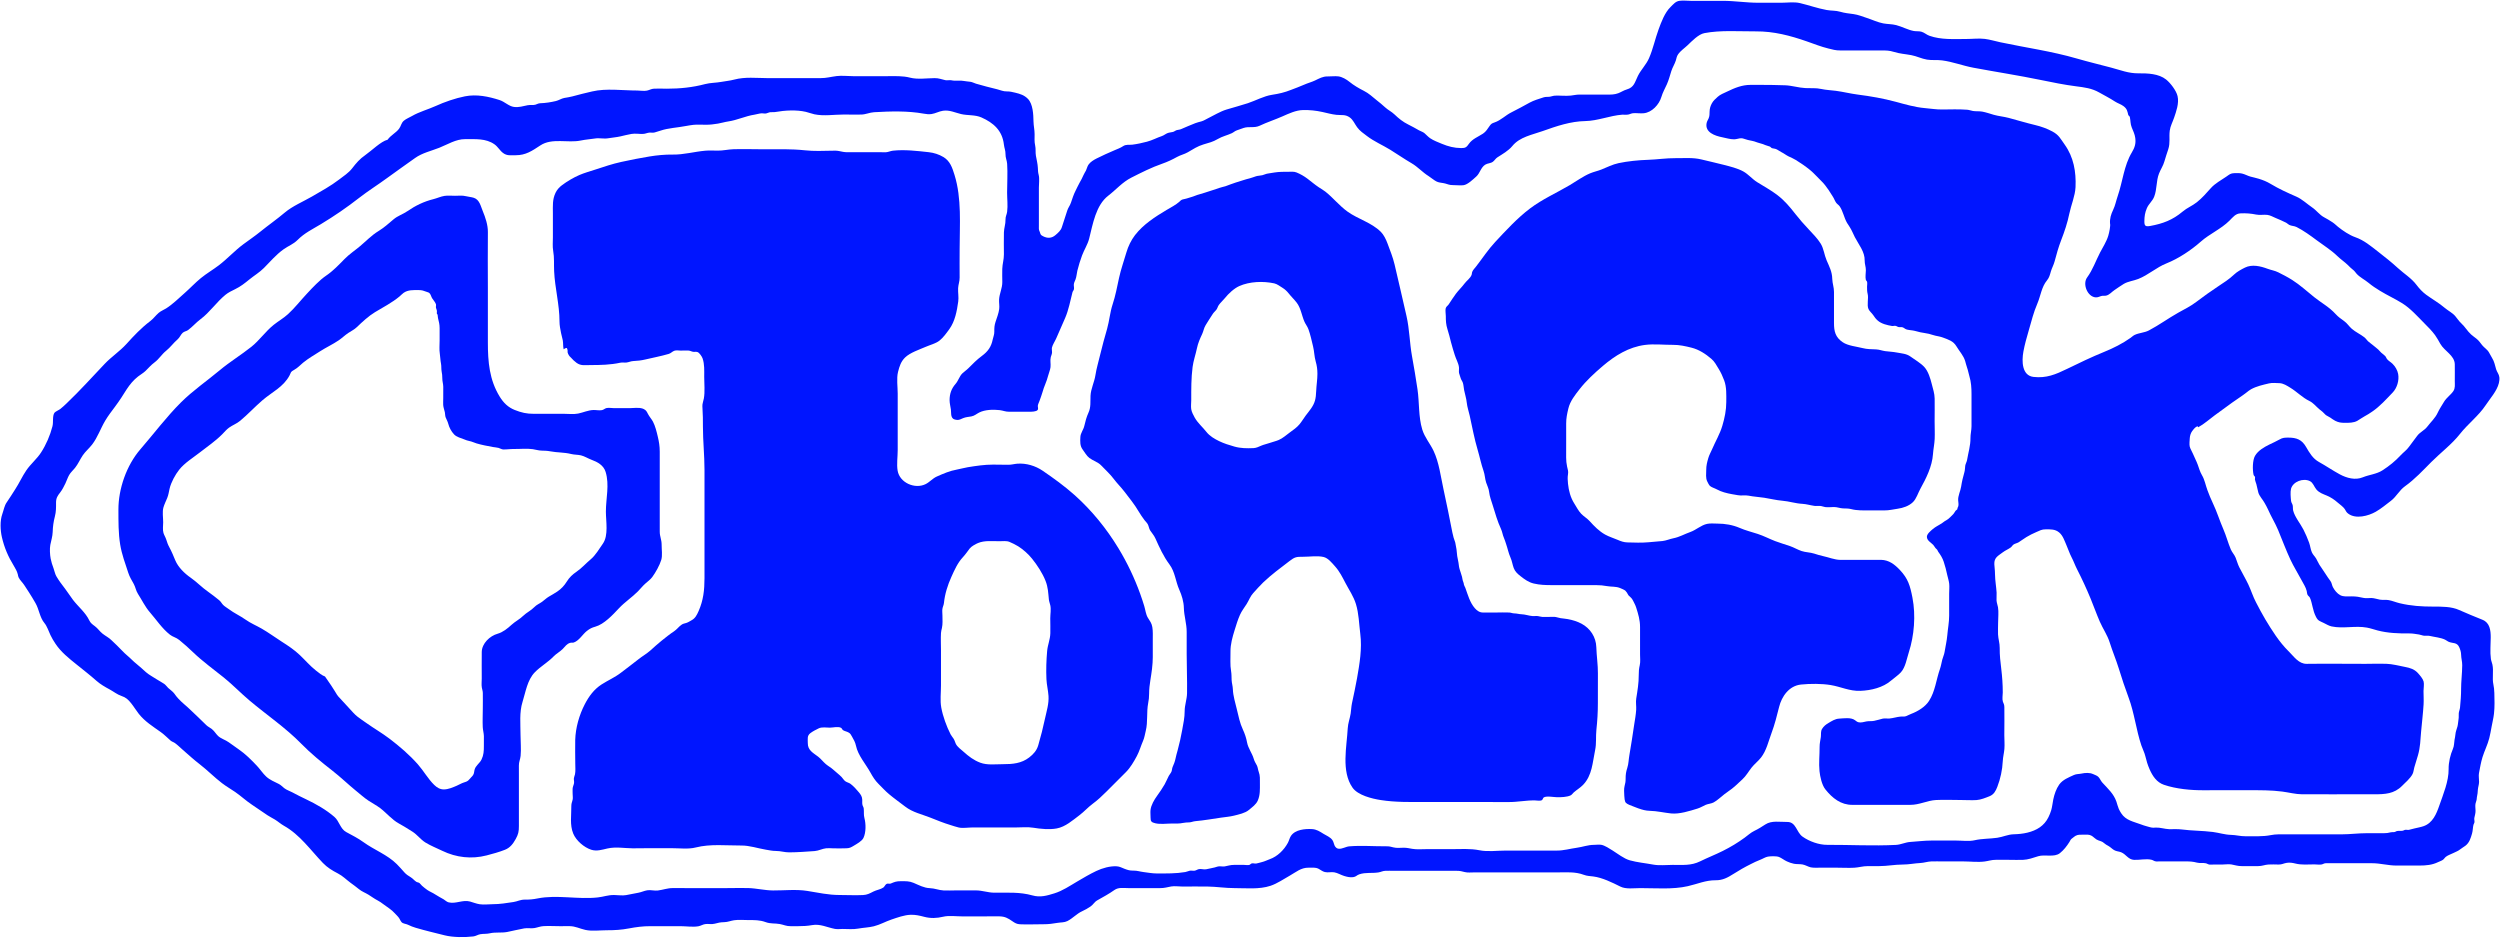 <?xml version="1.0" encoding="UTF-8"?>
<svg id="b" data-name="Layer 2" xmlns="http://www.w3.org/2000/svg" width="2185.768" height="819.766" viewBox="0 0 2185.768 819.766">
  <g id="c" data-name="Layer 1">
    <g>
      <path fill="#0015ff" d="m1007.237,584.529c.394-3.324.654-6.666.645-10.01-.014-5.08,0-10.16,0-15.24,0-3.669.197-7.379-.396-11.018-.576-3.534-2.138-5.326-3.901-8.173-1.764-2.848-2.189-7.002-3.159-10.202-1.07-3.53-2.229-7.032-3.476-10.504-4.991-13.9-11.373-27.304-19.027-39.934-10.497-17.323-23.414-33.242-38.547-46.728-8.763-7.81-18.071-14.521-27.757-21.145-6.318-4.321-14.463-6.774-22.161-6.176-2.765.215-5.291,1.024-8.1.95-4.339-.114-8.678-.141-13.023-.145-7.57-.007-14.739,1.078-22.207,2.288-3.185.516-6.284,1.478-9.465,2.043-6.273,1.115-11.832,3.531-17.622,6.11-3.694,1.646-6.178,4.811-9.711,6.589-9.343,4.703-22.734-1.13-24.53-11.722-.945-5.575.067-12.287.067-17.954v-49.433c0-5.82-1.134-13.262.291-18.978,1.211-4.857,2.545-9.071,6.129-12.569,4.403-4.298,12.555-6.937,18.084-9.359,3.643-1.596,8.851-2.909,11.942-5.366,3.425-2.722,6.125-6.572,8.67-10.062,5.002-6.86,6.633-15.855,7.801-24.164.532-3.783-.298-7.87-.096-11.702.169-3.207,1.357-5.917,1.314-9.243-.105-8.268.005-16.546.005-24.815,0-21.435,1.94-44.287-4.476-64.961-1.963-6.327-3.832-12.102-9.74-15.633-3.847-2.299-8.28-3.734-12.787-4.225-9.924-1.08-21.012-2.442-31.29-1.321-2.206.241-3.954,1.232-6.154,1.385-1.264.088-2.606-.031-3.876-.03-2.57.003-5.139,0-7.709,0-7.404,0-14.81.044-22.215,0-2.593-.015-4.58-.468-7.046-1-2.085-.45-3.993-.372-6.156-.327-7.92.165-15.869.505-23.766-.349-12.068-1.305-24.177-.894-36.313-.894-8.683,0-17.421-.319-26.098-.059-4.705.141-9.212,1.29-13.93,1.236-3.613-.041-7.269-.255-10.87.062-9.59.846-18.706,3.535-28.399,3.389-6.725-.102-13.701.574-20.334,1.656-8.248,1.345-16.444,2.977-24.597,4.756-7.84,1.711-15.152,4.212-22.745,6.692-4.531,1.48-9.657,2.919-13.992,4.787-5.104,2.199-10.673,5.504-15.146,8.856-2.365,1.772-4.403,4.009-5.668,6.685-2.812,5.948-2.303,11.243-2.303,17.764v21.207c0,3.843-.419,8.002.256,11.78,1.073,6.006.558,11.721.835,17.835.663,14.655,4.715,29.238,4.692,43.901-.006,3.444.719,6.831,1.376,10.224.4,2.065,1.092,4.131,1.483,6.225.482,2.582.126,5.358.761,7.858.738-.522,1.8-1.192,2.749-1.151.639,1.122.863,2.343.672,3.664.47,1.929,1.464,3.528,2.982,4.796,1.558,1.742,2.979,3.172,4.903,4.561,3.86,2.786,7.429,1.936,12.12,1.936,8.888,0,17.537-.185,26.062-2.045,1.909-.417,3.709.061,5.563-.192,2.005-.274,3.692-1.152,5.755-1.259,3.686-.19,6.919-.497,10.539-1.361,6.862-1.639,13.807-2.9,20.49-4.878,1.958-.579,2.998-1.992,4.792-2.718,1.665-.674,3.921-.217,5.645-.196,2.263.027,4.56-.153,6.816-.031,1.598.087,2.537.808,4.026,1.081,1.353.248,2.778-.28,4.086.297,1.554.685,3.721,3.842,4.282,5.496,1.777,5.239,1.41,10.677,1.41,16.165,0,6.14.761,12.842-.316,18.901-.307,1.73-.988,3.378-1.201,5.126-.135,1.109-.076,2.191.003,3.301.387,5.409.392,10.646.392,16.079,0,12.696,1.367,25.036,1.374,37.706.007,14.86,0,29.719,0,44.579,0,16.798.008,33.596,0,50.394-.005,10.208-1,19.258-5.145,28.645-1.609,3.643-3.024,6.327-6.103,7.998-1.687.915-3.001,1.874-4.793,2.426-1.421.438-2.519.526-3.847,1.39-2.528,1.645-4.263,4.277-6.79,5.919-3.816,2.48-7.398,5.475-10.96,8.279-3.349,2.635-6.572,5.703-9.778,8.528-3.2,2.819-7.084,4.978-10.365,7.623-4.882,3.936-10.204,7.773-15.169,11.653-5.15,4.025-11.577,6.814-17.063,10.353-6.59,4.252-11.052,10.355-14.635,17.258-4.894,9.427-8.076,20.617-8.382,31.188-.201,6.935.05,13.918.043,20.857-.003,3.062.354,6.269-.256,9.289-.235,1.167-.82,2.224-.954,3.425-.157,1.406.367,2.891.119,4.29-.317,1.786-1.135,3.023-1.236,4.857-.084,1.517.029,3.08.027,4.602-.002,1.441.307,3.197.059,4.602-.376,2.133-1.235,3.473-1.206,5.752.103,7.996-1.487,16.641,1.667,24.272,2.534,6.13,9.461,12.1,15.746,14.111,4.849,1.551,9.338-.016,14.09-1.082,7.474-1.677,14.619-.236,22.164-.154,3.787.041,7.574-.093,11.361-.093,7.68,0,15.36-.008,23.039-.013,6.648-.005,14.207,1.017,20.691-.638,12.762-3.258,26.767-1.649,39.923-1.705,7.266-.031,14.21,2.44,21.326,3.623,2.924.486,5.848,1.142,8.849,1.13,4.044-.016,7.611,1.249,11.697,1.224,7.553-.046,14.734-.612,22.197-1.134,3.478-.244,6.645-2.101,10.092-2.448,2.011-.202,4.164.043,6.185.07,3.935.054,7.872.108,11.805-.058,2.529-.107,3.945-.91,6.065-2.198,2.654-1.613,7.119-3.989,8.487-6.821,2.312-4.787,2.213-12.347.867-17.357-.769-2.862-.28-5.436-.613-8.389-.152-1.344-.743-1.817-1.03-2.828-.466-1.644-.184-3.142-.256-4.858-.115-2.702-1.2-4.321-2.858-6.364-2.034-2.506-4.821-5.582-7.393-7.497-1.359-1.012-3.191-1.297-4.58-2.31-1.421-1.036-2.037-2.458-3.202-3.656-2.167-2.227-4.941-4.275-7.231-6.392-2.025-1.871-4.532-3.179-6.629-4.967-2.309-1.968-4.28-4.617-6.68-6.458-4.506-3.457-9.101-5.581-9.037-11.871.036-3.581-.795-6.396,2.258-8.705,2.223-1.681,4.852-3,7.336-4.201,2.765-1.337,6.666-.595,9.694-.595,2.761,0,7.156-1.231,9.712.112.964.506.926,1.487,1.825,2.091,1.256.844,3.139,1.142,4.514,1.865,2.004,1.053,2.192,1.857,3.233,3.617,1.505,2.544,2.931,5.162,3.538,8.083,1.774,8.53,8.506,15.936,12.742,23.642,1.919,3.49,4.005,6.852,6.964,9.763,3.057,3.007,5.764,6.063,9.049,8.835,4.565,3.851,9.566,7.364,14.286,11.01,6.561,5.067,14.454,6.65,22.027,9.661,5.716,2.272,11.596,4.688,17.437,6.434,2.445.731,4.968,1.673,7.425,2.205,3.46.75,8.418-.055,11.918-.055h37.735c5.082,0,10.532-.592,15.534.239,6.214,1.032,14.059,1.798,20.419.617,7.553-1.403,13.917-7.108,19.841-11.562,4.114-3.093,7.444-6.946,11.595-10.003,4.401-3.242,7.985-6.639,11.885-10.518,5.713-5.681,11.301-11.379,17.05-17.053,3.926-3.876,7.017-9.222,9.634-14.084,2.237-4.155,3.576-9.037,5.48-13.399,1.208-2.769,1.617-5.778,2.356-8.742,1.932-7.75.572-16.269,2.091-24.129.562-2.912.83-5.271.834-8.32.005-4.168.449-7.776,1.104-11.883.531-3.328,1.069-6.694,1.47-10.079Zm-88.921-30.843c-.153,5.496-2.316,10.089-2.794,15.523-.709,8.065-.986,16.505-.61,24.595.23,4.962,1.486,9.777,1.805,14.717.438,6.78-1.664,13.219-3.071,19.769-1.707,7.95-3.606,15.513-5.894,23.309-1.336,4.553-4.145,7.762-7.964,10.689-6.816,5.225-14.53,5.844-22.787,5.844-6.524,0-13.783,1.012-19.892-1.279-5.743-2.153-10.14-5.508-14.667-9.586-2.233-2.012-5.422-4.161-6.78-6.972-.791-1.64-.915-2.826-1.953-4.459-.792-1.247-1.945-2.52-2.608-3.822-3.525-6.924-6.708-15.608-8.139-23.348-1.13-6.118-.254-13.204-.254-19.43v-30.514c0-5.055-.286-10.203,0-15.249.09-1.596.482-2.875.826-4.403.802-3.566.448-7.265.448-10.906,0-1.818-.289-3.928-.048-5.719.249-1.849,1.168-3.335,1.357-5.195.819-8.045,3.264-15.695,6.492-22.837,2.755-6.097,5.439-12.272,10.036-17.205,2.29-2.457,4.046-5.114,6.021-7.672,1.413-1.831,5.096-3.865,7.316-4.781,5.685-2.347,12.276-1.558,18.581-1.558,2.855,0,6.341-.498,8.853.589,2.481,1.074,5.315,2.404,7.644,3.872,4.342,2.737,8.776,6.67,12.104,10.815,4.513,5.62,9.15,12.678,11.788,19.407,2.241,5.715,2.289,10.286,2.911,16.25.186,1.783.866,3.332,1.241,5.058.818,3.76-.024,7.626-.024,11.431,0,4.345.181,8.724.06,13.065Z" stroke-width="0"/>
      <path fill="#0015ff" d="m1397.07,589.08c.071-7.8-1.161-15.484-1.399-23.272-.269-8.813-5.272-16.415-12.927-20.505-3.726-1.991-7.806-3.226-11.948-3.993-2.121-.392-4.263-.526-6.389-.849-1.802-.273-3.604-1.044-5.42-1.151-1.107-.065-2.248.036-3.36.039-2.397.008-4.854.143-7.247.018-1.311-.069-2.471-.54-3.772-.713-1.588-.212-3.17.098-4.755-.026-3.228-.253-6.42-1.498-9.631-1.581-2.169-.056-4.031-.742-6.168-.739-1.682.002-2.938-.69-4.562-.778-4.025-.218-8.129.018-12.162.018-3.547,0-7.097-.049-10.644-.003-3.003.039-5.278-1.57-7.216-3.772-4.382-4.976-6.185-11.941-8.342-17.895-.342-.945-.965-1.655-1.189-2.66-.191-.855-.147-1.428-.533-2.281-.756-1.673-.724-2.851-1.14-4.562-.566-2.325-1.507-4.533-2.145-6.835-.321-1.157-.565-2.324-.676-3.521-.243-2.635-.983-5.178-1.392-7.827-.266-3.987-.835-7.929-1.706-11.828-1.101-2.873-1.946-5.819-2.536-8.838-2.476-12.662-5.006-25.299-7.773-37.902-2.426-11.046-3.803-23.207-8.689-33.5-3.03-6.384-7.753-11.717-9.842-18.566-3.414-11.189-2.475-23.636-4.17-35.161-1.408-9.571-3.08-19.504-4.812-29.018-2.112-11.601-2.142-23.49-4.826-35.136-3.461-15.018-6.835-29.98-10.397-44.994-1.498-6.312-3.987-12.503-6.258-18.561-1.25-3.336-3.184-7.417-5.786-9.992-8.293-8.206-19.694-10.968-29.028-17.624-7.226-5.153-12.505-12.021-19.415-17.497-1.751-1.387-3.908-2.579-5.788-3.829-3.473-2.31-6.531-4.974-9.868-7.484-3.044-2.29-6.178-4.073-9.586-5.478-2.22-.915-4.63-.593-7.034-.593-4.089,0-8.038-.023-12.054.593-2.028.311-4.03.678-6.052.961-1.721.24-3.068,1.027-4.734,1.437-1.806.445-3.69.387-5.503.92-1.854.545-3.6,1.351-5.5,1.805-4.216,1.009-8.204,2.508-12.358,3.716-3.073.894-5.848,2.171-8.85,3.181-1.829.615-3.711.835-5.523,1.531-4.11,1.579-8.395,2.634-12.534,4.125-2.84,1.023-5.903,1.58-8.648,2.732-2.383,1.001-4.836,1.504-7.262,2.355-1.145.401-2.384.487-3.543.843-1.483.455-1.84,1.081-2.879,2.008-3.122,2.783-7.445,4.973-11.034,7.114-10.084,6.015-20.386,12.603-27.698,22.035-3.366,4.342-6.041,9.896-7.552,15.135-2.127,7.378-4.808,14.759-6.423,22.25-1.68,7.792-3.145,15.702-5.658,23.284-2.243,6.77-2.8,14.206-4.777,21.233-2.079,7.387-4.268,14.911-6.023,22.481-1.394,6.013-3.261,11.934-4.19,18.048-.928,6.106-4.031,11.959-4.303,18.113-.23,5.192.474,9.84-1.81,14.795-1.623,3.52-2.786,7.791-3.615,11.503-.769,3.443-3.251,6.158-3.431,9.599-.212,4.064-.453,7.702,1.962,11.003,1.689,2.308,3.578,5.664,5.905,7.411,3.22,2.418,7.501,3.549,10.234,6.43,3.589,3.783,7.982,7.726,11.085,11.908,2.848,3.838,6.272,7.106,9.271,11.036,4.284,5.615,8.813,11.093,12.371,17.201,1.542,2.647,3.483,5.408,5.256,7.806.899,1.217,2.012,2.107,2.783,3.474.99,1.754,1.051,3.774,2.136,5.486,1.66,2.619,3.267,4.066,4.585,7.009,3.471,7.753,7.084,15.773,12.199,22.582,5.063,6.741,5.366,14.862,8.727,22.377,2.165,4.84,3.845,10.408,3.959,15.756.152,7.09,2.498,13.857,2.461,21.038-.033,6.387,0,12.774,0,19.164,0,11.477.523,22.95.319,34.438-.095,5.383-2.115,10.37-2.08,15.729.036,5.447-1.196,11.044-2.154,16.37-1.058,5.882-2.386,11.965-4.01,17.862-.661,2.399-1.35,4.711-1.834,7.172-.57,2.894-1.431,4.677-2.563,7.401-.531,1.277-.462,2.654-.949,3.907-.509,1.309-1.699,2.557-2.379,3.825-1.293,2.412-2.232,4.985-3.586,7.334-2.083,3.613-4.218,6.733-6.682,10.145-2.501,3.464-5.199,8.019-5.692,12.334-.247,2.155.08,4.504.042,6.682-.058,3.317.836,4.112,4.108,4.908,4.439,1.08,10.042.232,14.62.232,3.28,0,6.461.193,9.613-.514,1.919-.43,3.557-.372,5.53-.486,1.888-.109,3.34-.888,5.225-1.056,7.607-.678,15.12-1.999,22.526-3.084,3.717-.545,7.681-.826,11.336-1.75,4.12-1.042,9.705-2.197,12.91-4.913,2.99-2.534,6.363-4.725,7.948-8.449,2.043-4.8,1.779-9.666,1.781-14.774.002-3.674.264-6.76-1.032-10.174-.674-1.776-.77-3.927-1.598-5.559-1.069-2.105-2.058-3.365-2.739-5.76-1.424-5.005-4.901-9.161-5.861-14.373-.73-3.959-1.964-7.643-3.677-11.312-2.586-5.538-3.862-11.73-5.263-17.649-1.357-5.734-3.271-11.688-3.473-17.592-.093-2.723-.946-5.283-1.085-8.002-.136-2.656.014-5.051-.457-7.705-.999-5.629-.449-11.428-.534-17.14-.094-6.327,1.748-12.77,3.618-18.807,1.43-4.616,2.701-8.893,4.666-13.328,1.544-3.485,3.871-6.37,5.87-9.553,1.995-3.177,3.117-6.651,5.696-9.457,2.887-3.142,5.665-6.405,8.776-9.372,7.14-6.809,15.113-12.657,22.93-18.649,4.634-3.552,5.914-3.793,11.834-3.765,5.602.026,12.524-1.101,17.957.175,4.037.948,7.297,5.136,10.022,8.162,4.037,4.483,6.497,9.537,9.243,14.785,3.224,6.164,6.935,11.346,9.043,18.147,2.599,8.384,2.722,17.481,3.82,26.114,1.654,13.005-.594,26.068-2.833,38.849-1.29,7.364-2.914,14.577-4.439,21.872-.622,2.977-.663,5.915-1.127,8.917-.678,4.387-2.341,8.522-2.569,13.002-.808,15.932-5.85,37.55,4.209,51.854,4.697,6.678,17.046,9.637,24.598,10.823,12.922,2.029,25.722,1.718,38.81,1.718h45.305c9.258,0,18.518-.058,27.776.032,7.697.075,15.088-1.55,22.854-1.434,1.497.022,4.858.677,6.232-.239.754-.503.944-1.904,1.546-2.324,2.27-1.586,8.915-.254,11.649-.226,3.474.036,8.788-.075,11.969-1.66,1.081-.538,1.811-1.792,2.658-2.536,2.692-2.363,5.679-4.029,8.202-6.653,7.962-8.282,8.208-19.533,10.469-30.224,1.285-6.078.479-11.875,1.142-17.963.851-7.812,1.279-15.168,1.282-23.088.003-8.603-.046-17.207.032-25.81Zm-246.652-242.628c-.16,1.308-.39,2.596-.732,3.808-1.457,5.157-5.055,9.03-8.086,13.057-1.902,2.527-3.395,5.195-5.458,7.665-2.387,2.857-5.464,4.945-8.461,7.126-3.174,2.31-6.081,5.051-9.719,6.589-2.575,1.089-5.322,1.666-7.941,2.604-2.488.891-4.951,1.337-7.35,2.365-2.262.97-4.237,2.013-6.756,2.126-5.644.252-11.229.208-16.63-1.337-4.62-1.321-9.049-2.668-13.366-4.762-4.095-1.987-8.316-4.456-11.171-8.101-3.259-4.16-7.424-7.618-10.137-12.355-1.239-2.164-2.785-5.17-3.136-7.611-.353-2.46.037-5.299.037-7.787,0-9.722-.072-19.267,1.171-28.934.722-5.613,2.656-10.839,3.795-16.361.914-4.431,2.642-8.4,4.57-12.478,1.233-2.608,1.467-5.209,3.053-7.777,2.072-3.354,4.167-6.72,6.356-10.004.894-1.342,1.97-2.13,2.889-3.308,1.117-1.433,1.259-2.859,2.278-4.316,1.447-2.071,3.698-3.996,5.312-6.017,3.083-3.862,8.009-8.493,12.61-10.535,9.101-4.038,20.882-4.411,30.475-2.363,2.606.556,5.141,2.611,7.386,3.97,1.891,1.144,3.823,2.957,5.17,4.671,2.301,2.929,4.893,5.319,7.163,8.278,3.663,4.774,4.352,11.258,6.778,16.688,1.007,2.253,2.56,4.097,3.424,6.447,1.793,4.875,2.869,10.173,4.11,15.214,1.058,4.296,1.028,8.716,2.265,12.983,1.062,3.665,1.504,6.976,1.509,10.818.006,5.031-.854,9.801-1.055,14.769-.064,1.579-.154,3.238-.353,4.866Z" stroke-width="0"/>
      <path fill="#0015ff" d="m1432.698,706.877c-1.662-.596-3.329-1.268-5.046-1.939-1.662-.65-4.927-1.729-6.166-3.098-1.111-1.227-1.295-4.619-1.359-6.138-.114-2.71-.43-5.903.267-8.547.599-2.274.923-3.752.894-6.261-.041-3.575.37-6.189,1.46-9.524,1.177-3.599,1.157-7.447,1.842-11.188,1.621-8.859,2.772-17.619,4.155-26.423.665-4.233,1.518-8.866,1.781-13.161.199-3.243-.478-6.621.039-9.824,1.072-6.648,2.255-13.68,2.195-20.46-.029-3.215.191-5.714.894-8.736.694-2.981.255-6.34.255-9.38,0-7.983-.054-15.968-.004-23.951.038-6.102-1.612-11.467-3.439-17.219-.635-1.999-1.666-3.781-2.583-5.678-1.257-2.6-2.23-2.93-4.11-4.872-.405-.419-.946-1.798-1.313-2.295-.071-.096-1.194-1.576-1.46-1.787-.983-.777-3.244-1.714-4.482-2.234-3.762-1.578-7.459-.996-11.359-1.687-3.355-.594-6.269-.905-9.754-.894-12.878.039-25.758-.002-38.636-.002-5.625,0-10.486-.15-15.81-1.403-4.487-1.056-7.961-3.604-11.502-6.375-2.58-2.018-4.846-4.02-5.993-7.114-1.169-3.154-1.47-6.152-2.846-9.207-1.735-3.852-2.476-7.989-3.9-12.049-.605-1.723-1.082-3.5-1.834-5.168-1.164-2.585-1.368-5.194-2.554-7.751-3.108-6.699-5.045-13.634-7.255-20.764-1.136-3.665-2.741-7.825-3.134-11.634-.31-3.006-1.689-5.403-2.608-8.24-1.075-3.321-1.066-6.734-2.24-10.072-2.153-6.123-3.339-12.306-5.16-18.416-2.924-9.814-4.78-20.072-6.953-29.899-.836-3.781-2.203-7.635-2.577-11.385-.382-3.838-1.567-7.18-2.296-10.932-.396-2.038-.488-4.375-1.083-6.371-.459-1.537-1.685-2.84-2.073-4.531-.326-1.422-1.094-2.937-1.305-4.114-.299-1.665.12-3.403-.071-5.092-.399-3.519-2.702-7.344-3.755-10.938-1.074-3.665-2.285-7.106-3.189-10.838-.925-3.82-1.938-7.722-3.128-11.475-1.27-4.007-1.429-7.242-1.429-11.475,0-1.816-.598-5.188-.055-6.94.438-1.416,1.822-2.094,2.638-3.332,2.034-3.086,4.069-6.302,6.283-9.268,2.25-3.015,5.2-5.771,7.514-8.892,1.907-2.572,5.023-4.526,6.189-7.611.293-.775.193-1.69.454-2.405.645-1.771,2.18-3.239,3.396-4.801,5.568-7.151,10.514-14.799,16.715-21.442,9.388-10.058,19.499-21.073,30.508-29.36,10.97-8.257,23.023-13.509,34.773-20.432,5.8-3.418,11.508-7.665,17.738-10.282,3.141-1.32,6.638-2.052,9.802-3.293,5.133-2.013,9.69-4.486,15.108-5.628,8.063-1.699,17.334-2.62,25.57-2.891,8.135-.267,16.071-1.522,24.241-1.458,7.482.058,15.172-.673,22.498,1.103,6.503,1.577,13.089,3.065,19.576,4.72,5.468,1.395,12.317,3.069,17.298,5.87,4.321,2.43,7.643,6.555,11.842,9.2,6.137,3.866,12.05,6.996,17.776,11.37,6.396,4.886,10.937,10.352,15.8,16.599,3.533,4.539,7.472,8.966,11.412,13.158,3.541,3.768,8.001,8.292,10.695,12.714,2.72,4.465,3.119,9.786,5.136,14.509,2.529,5.922,4.792,9.834,4.981,16.374.114,3.947,1.538,7.337,1.504,11.39-.025,2.934.005,5.869.005,8.803,0,6.083.014,12.165,0,18.248-.017,7.418,1.227,12.551,7.658,16.896,4.599,3.108,11.933,3.726,17.275,5.093,4.013,1.027,7.508.979,11.835,1.15,2.942.116,5.131,1.124,7.955,1.516,3.524.489,6.703.54,10.263,1.231,4.147.806,8.38.956,11.809,3.46,3.989,2.914,8.943,5.659,12.277,9.312,3.303,3.62,5.23,9.989,6.376,14.621,1.079,4.361,2.482,8.277,2.565,12.809.121,6.667-.034,13.358-.034,20.027,0,5.083.265,10.242.055,15.318-.185,4.453-1.183,8.849-1.484,13.309-.72,10.67-5.942,21.085-11.034,30.274-2.009,3.626-3.466,8.712-6.494,11.657-3.516,3.422-8.696,5.134-13.377,5.789-4.084.572-7.372,1.489-11.6,1.452-4.393-.038-8.788-.014-13.181-.014-5.43,0-10.592.235-15.859-1.131-2.397-.622-4.656-.514-7.109-.61-2.691-.106-5.229-1.222-7.915-1.199-2.483.021-5.215.38-7.656.044-1.577-.217-2.932-.918-4.54-1.021-1.654-.106-3.256.2-4.895-.028-3.469-.482-7.101-1.619-10.607-1.793-5.918-.294-11.603-2.245-17.482-2.716-5.249-.42-10.586-1.798-15.741-2.593-4.624-.713-9.227-.911-13.82-1.842-3.083-.625-6.237.226-9.318-.411-1.78-.368-3.415-.578-5.193-.898-4.4-.792-9.311-1.998-13.216-4.203-1.68-.949-4.519-1.712-5.914-2.964-.969-.869-1.776-2.739-2.389-3.931-1.524-2.966-.89-6.714-.901-9.996-.013-3.917.788-6.914,1.846-10.558.761-2.62,2.126-4.896,3.231-7.499,2.95-6.945,6.806-13.239,8.995-20.601,2.038-6.855,3.461-13.676,3.461-20.819,0-6.371.374-12.972-1.849-18.908-1.296-3.46-2.867-6.948-4.819-10.078-2.009-3.222-3.436-6.23-6.373-8.748-5.038-4.32-10.874-8.148-17.344-9.759-5.358-1.335-10.585-2.509-16.117-2.471-8.049.056-16.652-.969-24.608.065-14.198,1.846-26.161,9.297-36.89,18.446-7.163,6.108-14.495,12.823-20.29,20.288-4.061,5.232-8.268,10.402-9.81,16.943-1.092,4.634-1.898,8.315-1.89,13.091.008,4.828,0,9.657,0,14.485,0,5.078-.09,10.164-.025,15.24.034,2.688.234,5.189.819,7.841.561,2.544,1.241,4.088.813,6.645-.468,2.795-.309,5.48-.014,8.319.632,6.08,2.166,12.099,5.474,17.303,1.901,2.991,3.652,6.518,6.1,9.054,2.274,2.355,5.147,3.953,7.351,6.382,4.083,4.502,8.194,8.763,13.552,11.774,3.414,1.919,7.399,3.056,11.003,4.64,2.812,1.236,5.387,2.127,8.45,2.214,6.05.171,12.555.419,18.566-.143,4.007-.375,8.113-.627,12.103-1.065,3.23-.354,6.358-1.787,9.577-2.424,5.354-1.06,9.616-3.657,14.699-5.435,5.206-1.821,9.391-6.026,14.808-7.154,2.873-.598,6.051-.222,8.986-.222,6.615,0,13.323,1.134,19.471,3.782,5.154,2.22,10.461,3.526,15.806,5.264,5.223,1.699,10.055,4.289,15.191,6.254,4.246,1.624,8.621,2.865,12.916,4.342,3.512,1.208,6.693,3.176,10.194,4.348,3.553,1.189,7.396,1.091,10.992,2.238,2.604.831,5.045,1.615,7.721,2.184,4.914,1.044,10.053,3.223,15.054,3.306,3.749.062,7.509-.025,11.259-.025h16.357c2.729,0,5.468-.067,8.196,0,6.813.168,11.77,4.01,16.319,8.818,7.209,7.621,9.01,13.871,11.023,24.325,2.962,15.383,1.575,32.985-3.196,47.746-1.791,5.543-2.901,12.957-6.869,17.385-2.329,2.599-5.907,4.921-8.595,7.257-7.13,6.195-17.517,8.63-26.79,8.999-9.592.382-16.919-3.549-26.136-5.074-7.746-1.282-17.927-1.251-25.823-.435-10.491,1.084-16.891,10.337-19.196,19.653-1.886,7.622-3.857,15.384-6.607,22.751-2.676,7.169-4.423,15.371-9.213,21.463-2.484,3.159-5.812,5.68-8.3,8.852-2.706,3.449-4.669,7.115-7.931,10.141-3.947,3.661-7.955,7.681-12.452,10.609-4.425,2.882-8.335,7.143-12.83,9.647-1.723.96-5.009,1.279-6.731,2.029-2.427,1.058-4.616,2.479-7.174,3.272-6.881,2.131-15.9,5.037-23.173,4.288-6.123-.631-12.401-2.163-18.59-2.287-3.461-.069-6.611-.931-9.776-2.066Z" stroke-width="0"/>
      <path fill="#0015ff" d="m2000.943,569.405c.032.032.064.064.096.096,4.552,4.506,8.742,10.995,15.689,10.901,17.13-.23,34.28.004,51.412.004,5.994,0,12.061-.262,18.05-.057,5.515.188,11.042,1.691,16.45,2.731,4.589.883,8.307,1.97,11.527,5.58,1.661,1.863,4.218,4.848,4.809,7.185.6,2.371-.085,5.865-.085,8.358,0,3.866.287,7.823.061,11.677-.464,7.929-1.49,15.919-2.173,23.845-.624,7.252-.688,13.386-2.678,20.42-1.046,3.697-2.159,7.187-3.266,10.832-.589,1.938-.576,3.894-1.507,5.715-2.004,3.918-6.112,7.266-9.153,10.361-6.936,7.059-14.99,7.393-24.515,7.401-12.041.01-24.082.009-36.123.006-5.922-.001-11.844-.003-17.766-.004-2.961,0-5.922.016-8.883-.001-5.86-.035-11.642-1.614-17.459-2.376-9.762-1.278-19.28-1.188-29.138-1.188-13.098,0-26.2-.087-39.297.027-11.26.099-24.435-1.134-35.076-4.77-6.313-2.157-9.932-7.66-12.526-13.573-1.698-3.871-2.742-7.347-3.713-11.439-.774-3.265-2.375-6.167-3.448-9.339-4.625-13.677-6.118-28.411-11.228-42.008-3.12-8.303-5.896-16.795-8.52-25.269-2.409-7.777-5.555-15.155-7.992-22.918-2.013-6.413-6.004-12.072-8.671-18.226-2.844-6.562-5.254-13.397-7.99-20.016-3.611-8.737-7.619-17.431-11.941-25.848-1.734-3.377-2.922-6.92-4.722-10.324-1.719-3.251-2.927-7.048-4.424-10.43-1.707-3.855-3.058-8.488-6.473-11.288-3.553-2.914-7.371-2.644-11.643-2.674-3.582-.026-5.159,1.067-8.25,2.38-3.021,1.283-5.942,2.752-8.711,4.418-2.274,1.368-4.501,3.128-6.765,4.521-1.309.805-3.287,1.115-4.52,2.014-.893.651-1.434,1.778-2.315,2.437-2.196,1.645-4.776,2.611-6.992,4.294-4.168,3.166-7.686,4.606-7.422,10.431.09,1.995.351,3.971.487,5.961.072,1.054.101,2.107.115,3.163.071,5.344,1.064,10.398,1.382,15.681.136,2.264-.197,4.571-.063,6.836.125,2.119.918,3.877,1.269,5.937.715,4.195.114,9.008.116,13.274.002,3.488-.237,7.042-.07,10.524.2,4.162,1.507,7.626,1.454,11.875-.079,6.392.606,12.029,1.36,18.26.839,6.931,1.308,13.541,1.315,20.634.002,2.506-.673,5.702.116,8.058.621,1.856,1.219,2.259,1.269,4.708.166,8.162-.031,16.352-.031,24.515,0,3.949.39,8.144.07,12.077-.296,3.631-1.25,7.032-1.423,10.709-.353,7.49-2.024,15.396-4.752,22.401-1.411,3.624-3,6.686-6.752,8.208-3.356,1.361-7.868,3.169-11.435,3.385-4.489.272-9.093-.051-13.6-.051-7.22,0-14.535-.344-21.745.006-7.745.376-14.492,4.288-22.623,4.232-5.501-.037-11.003,0-16.504,0-11.372,0-22.747-.074-34.119,0-9.987.065-17.424-5.784-23.661-13.646-3.02-3.807-4.559-11.192-5.037-15.804-.713-6.878.128-14.229.086-21.161-.02-3.322.68-5.657,1.081-8.729.322-2.467-.302-4.88,1.111-7.14,1.473-2.357,3.343-3.8,5.673-5.155,2.845-1.655,5.705-3.561,9.12-3.749,4.189-.231,10.485-1.311,14.026,1.423,1.637,1.264,2.406,1.924,4.632,1.925,2.4.001,4.523-.983,6.848-1.099,1.928-.096,3.509.03,5.393-.365,2.479-.52,4.793-1.243,7.169-1.849,1.953-.498,4.031.03,6.027-.15,3.246-.293,6.462-1.385,9.692-1.692,1.83-.174,3.306.276,5.007-.422,1.439-.591,2.813-1.375,4.296-1.937,5.819-2.208,12.236-6.092,15.602-11.325,5.416-8.419,6.25-18.541,9.504-27.812.915-2.607,1.357-5.405,2.021-8.105.559-2.271,1.688-4.454,2.042-6.749.762-4.949,1.99-9.831,2.405-14.822.474-5.705,1.612-11.199,1.617-16.99.005-6.434,0-12.869,0-19.303,0-2.815.339-5.882.042-8.676-.271-2.548-1.134-5.043-1.682-7.514-.888-4.004-1.776-7.835-3.11-11.726-1.159-3.382-2.681-5.816-4.772-8.669-.409-.558-.524-1.258-.979-1.851-.396-.517-.999-.909-1.423-1.406-.805-.942-1.15-1.908-2.003-2.807-1.982-2.091-5.536-3.753-5.535-7.097.001-2.452,3.299-5.137,5.07-6.651,2.429-2.076,5.296-3.436,7.924-5.073.819-.51,1.431-1.018,2.224-1.639.596-.466.96-.572,1.62-.964,1.217-.723,2.406-1.655,3.431-2.653.952-.927,1.925-1.858,2.83-2.831.894-.961,1.197-1.926,1.991-2.929.339-.429,1.29-.92,1.511-1.292.186-.313.02-.779.146-1.033.144-.289.663-1.373.732-1.686.385-1.747-.028-3.359-.135-5.08-.25-4.003,2.026-8.111,2.615-12.096.612-4.143,1.651-8.48,2.828-12.501.576-1.97.45-3.749.752-5.742.256-1.69,1.31-3.258,1.593-4.973,1.009-6.126,3.068-12.784,2.962-18.97-.063-3.649.936-6.96.927-10.631-.008-3.107,0-6.214,0-9.321v-18.737c0-5.18-.323-10.632-1.853-15.548-.789-2.535-1.133-5.107-2.06-7.62-.711-1.929-1.084-3.845-1.676-5.779-1.444-4.72-5.119-8.582-7.592-12.756-2.761-4.659-6.999-5.856-11.792-7.667-2.033-.768-4.41-1.174-6.532-1.626-1.976-.421-3.821-1.17-5.791-1.646-2.429-.587-4.96-.793-7.443-1.339-2.354-.517-4.595-1.312-6.998-1.649-1.643-.23-3.772-.37-5.31-.916-1.134-.403-1.963-1.355-3.114-1.75-1.182-.407-1.981-.038-3.162-.179-1.454-.174-1.763-.82-3.036-1.119-.998-.235-2.156.281-3.168.107-4.236-.727-9.183-1.865-12.427-4.712-1.708-1.5-2.699-2.836-3.924-4.712-1.145-1.754-3.374-3.508-4.198-5.391-1.607-3.674.282-9.44-.73-13.263-.519-1.96-.526-4.021-.519-6.228.004-1.245.34-3.011.054-4.206-.209-.872-.932-1.081-1.145-1.972-.564-2.362.025-5.843.05-8.297.031-3.011-1.11-5.425-1.034-8.361.201-7.778-5.231-13.978-8.596-20.524-1.557-3.029-2.694-6.154-4.585-9.009-.767-1.158-1.56-2.288-2.256-3.493-2.641-4.572-3.431-10.07-6.415-14.425-.852-1.243-2.152-1.907-3.045-3.113-1.23-1.662-1.812-3.761-2.993-5.47-1.264-1.829-2.331-3.81-3.581-5.619-1.877-2.719-4.03-5.678-6.498-8.015-3.318-3.142-6.279-6.718-9.828-9.604-3.884-3.157-8.225-6.159-12.56-8.807-1.961-1.198-4.204-2.09-6.27-3.111-2.151-1.063-3.941-2.561-6.046-3.581-1.597-.773-2.993-1.965-4.705-2.706-1.276-.553-2.333-.406-3.6-.829-.889-.296-1.203-1.112-1.924-1.417-1.331-.562-2.776-.753-4.1-1.344-1.129-.503-2.603-1.087-3.831-1.343-1.972-.412-3.761-1.246-5.549-1.791-2.534-.772-5.139-.946-7.638-1.865-1.821-.67-3.242-1.134-5.191-.837-1.69.258-3.223.824-4.964.838-3.46.028-7.004-1.133-10.388-1.796-6.423-1.259-15.215-4.306-13.636-12.345.311-1.582,1.163-2.779,1.785-4.226.845-1.966.777-3.846.827-5.951.063-2.653.753-4.844,2.011-7.177,1.274-2.363,3.25-3.985,5.148-5.725,2.116-1.94,5.417-3.192,8.027-4.445,6.786-3.256,13.017-5.926,20.635-5.932,2.986-.002,5.971,0,8.957,0,7.146,0,14.144.11,21.328.365,5.802.206,11.604,2.135,17.534,2.433,4.818.242,9.26-.256,14.003.791,4.284.946,8.465,1.031,12.748,1.606,6.431.864,12.797,2.481,19.254,3.307,11.1,1.419,22.104,3.329,32.961,6.255,8.473,2.283,16.957,4.811,25.746,5.57,5.002.432,9.803,1.24,14.856,1.204,7.29-.051,14.69-.35,21.947.194,1.834.137,3.285.802,5.071,1.095,2.726.448,5.429.063,8.153.561,3.384.619,6.74,1.828,10.045,2.776,4.274,1.227,8.732,1.563,13.03,2.706,7.697,2.048,15.57,4.461,23.266,6.28,5.139,1.215,10.262,3.076,14.921,5.568,5.862,3.135,7.061,6.283,10.76,11.422,7.921,11.007,10.146,23.994,9.534,37.285-.355,7.701-3.887,15.691-5.444,23.268-1.657,8.062-4.13,15.39-7.101,23.07-2.321,6.001-4.114,12.376-5.754,18.609-.818,3.11-2.407,5.808-3.267,8.793-.831,2.885-1.4,5.38-3.359,7.738-4.84,5.823-5.509,13.499-8.526,20.518-3.269,7.608-5.061,15.048-7.348,22.931-1.795,6.188-3.676,12.73-4.79,18.924-1.525,8.476-1.265,20.892,8.832,22.063,11.244,1.304,19.496-2.208,29.313-6.995,10.7-5.217,21.517-10.424,32.543-14.907,7.909-3.216,16.018-7.263,22.99-12.23,1.201-.856,2.278-1.945,3.62-2.588,3.957-1.896,8.473-1.825,12.51-3.959,8.773-4.638,16.865-10.54,25.509-15.415,5.557-3.135,10.92-5.671,16.053-9.62,6.038-4.645,12.301-9.022,18.635-13.261,5.155-3.451,9.747-6.26,14.257-10.552,2.545-2.422,6.251-4.456,9.448-6.038,6.25-3.093,13.721-1.247,19.833,1.036,3.207,1.198,6.278,1.567,9.379,3.128,4.118,2.072,8.206,4.164,12.098,6.638,6.997,4.447,12.75,9.826,19.192,14.964,6.535,5.213,13.078,8.577,18.796,14.852,2.26,2.48,4.669,4.171,7.38,6.089,2.784,1.969,4.275,4.641,6.78,6.805,3.347,2.892,7.461,4.693,10.941,7.404,1.302,1.014,2.015,2.305,3.199,3.442,1.246,1.196,2.741,2.09,4.044,3.217,1.58,1.367,3.364,2.646,4.896,4.037,1.464,1.33,1.975,2.398,3.648,3.587.778.553,1.706,1.357,2.37,2.028.813.823.926,1.786,1.615,2.671,1.252,1.607,3.415,2.735,4.896,4.21,2.356,2.347,4.267,5.524,4.884,8.849,1.053,5.668-.964,12.306-4.837,16.321-5.539,5.741-11.013,11.962-17.776,16.567-2.166,1.475-4.504,3.001-6.831,4.216-2.216,1.157-4.119,2.71-6.286,3.909-3.229,1.787-7.296,1.733-10.891,1.731-3.324-.001-5.433-.271-8.417-1.77-1.504-.756-2.863-1.822-4.253-2.761-1.166-.788-2.54-1.306-3.671-2.097-1.14-.798-2.073-2.159-3.207-3.068-.999-.801-2.007-1.544-2.982-2.38-2.891-2.478-5.054-5.396-8.482-7.047-6.067-2.923-10.809-8.006-16.55-11.507-2.91-1.774-6.146-3.961-9.632-4.052-2.837-.074-6.304-.454-9.067.198-5.271,1.244-10.873,2.474-15.67,5.098-1.447.791-2.697,1.824-3.987,2.84-4.038,3.178-8.439,5.867-12.598,8.881-5.058,3.665-10.101,7.349-15.142,11.037-4.697,3.436-9.392,7.714-14.496,10.479-.102-.228-.576-.649-.685-.904-1.943.75-3.451,2.696-4.65,4.331-1.266,1.725-1.958,4.093-2.078,6.262-.108,1.952-.479,5.279-.034,7.189.447,1.921,1.942,4.17,2.74,6.147,1.338,3.315,3.113,6.461,4.315,9.83,1.131,3.17,1.934,6.158,3.669,9.085,2.423,4.09,3.131,8.794,4.786,13.184,1.434,3.805,2.952,7.602,4.714,11.267,3.535,7.355,5.913,15.281,9.212,22.832,2.54,5.815,4.031,11.839,6.503,17.621,1.129,2.641,3.156,4.579,4.221,7.27,1.117,2.823,1.848,5.705,3.237,8.439,2.53,4.977,5.416,9.804,7.811,14.85,2.482,5.23,4.049,10.579,6.775,15.734,2.64,4.993,5.1,9.88,8.025,14.712,6.049,9.991,12.092,19.753,20.441,28.047Z" stroke-width="0"/>
      <path fill="#0015ff" d="m578.476,476.301c.032-4.549-1.712-7.271-1.653-11.618.056-4.143-.006-8.292-.006-12.436,0-19.09.009-38.18,0-57.271-.002-4.986-.608-8.548-1.706-13.233-.978-4.174-2.245-9.39-4.241-13.13-1.198-2.244-3.162-4.337-4.422-6.816-1.031-2.028-1.513-3.121-3.672-4.184-.291-.143-.595-.268-.908-.376-3.432-1.181-8.114-.378-11.593-.378-4.424,0-8.847.009-13.271,0-1.917-.004-4.881-.53-6.721-.086-1.585.382-2.33,1.45-3.999,1.807-2.248.481-5.129-.183-7.443-.1-4.787.172-8.869,2.2-13.392,3.105-3.893.779-8.317.218-12.275.216-8.808-.006-17.615-.012-26.423.006-6.32.013-10.887-1.037-16.709-3.358-5.836-2.326-9.774-6.223-13.073-11.541-9.126-14.712-10.425-30.585-10.425-47.658v-47.693c0-16.192-.188-32.395.015-48.585.078-6.208-2.123-12.742-4.483-18.433-1.826-4.404-2.778-9.908-7.778-11.58-2.147-.718-4.861-.871-7.121-1.455-2.928-.757-6.325-.332-9.344-.331-3.028,0-6.288-.356-9.264.113-3.222.507-6.509,2.059-9.612,2.829-8.349,2.072-15.698,5.656-22.666,10.463-4.035,2.784-8.554,4.058-12.333,7.305-4.191,3.601-8.329,7.262-13.073,10.164-6.124,3.747-10.576,8.551-16.041,13.144-4.573,3.844-9.305,6.907-13.592,11.261-5.038,5.117-9.848,10.25-15.794,14.32-6.514,4.459-11.817,10.342-17.181,16.066-5.444,5.81-10.58,12.451-16.451,17.806-3.934,3.588-8.38,6.061-12.504,9.353-7.246,5.784-12.472,13.587-19.552,19.221-8.973,7.141-18.756,13.06-27.621,20.47-11.232,9.388-23.557,17.822-33.948,28.164-12.635,12.575-23.808,27.512-35.406,40.896-12.171,14.044-19.314,34.668-19.254,52.909.034,10.269-.102,20.486,1.565,30.586,1.4,8.485,4.341,16.244,7.007,24.432,1.291,3.964,2.947,6.365,4.88,9.953,1.532,2.844,1.856,5.832,3.621,8.574,3.375,5.244,6.347,11.434,10.363,16.039,5.731,6.572,10.696,14.247,17.617,19.677,2.539,1.992,5.377,2.375,8.118,4.609,4.243,3.458,8.237,7.009,12.176,10.811,8.276,7.985,17.906,14.856,26.834,22.073,7.799,6.304,14.733,13.552,22.401,20.013,15.101,12.726,31.585,23.803,45.347,37.888,8.095,8.286,17.783,16.208,26.966,23.355,7.318,5.696,13.886,12.085,21.029,17.91,3.642,2.97,6.788,5.833,10.719,8.453,3.335,2.223,6.894,4.023,10.087,6.429,5.63,4.241,10.256,10.106,16.386,13.474,4.167,2.29,7.922,4.641,11.942,7.186,4.225,2.676,7.103,6.897,11.417,9.538,4.716,2.887,9.801,4.846,14.744,7.245,12.063,5.855,25.55,7.415,38.697,4.003,5.319-1.381,10.96-2.926,16.077-4.96,4.483-1.782,7.012-5.192,9.325-9.322,2.304-4.115,2.844-6.552,2.825-11.438-.016-4.287,0-8.575,0-12.862v-32.034c0-2.661.02-5.324-.014-7.985-.041-3.19,1.216-5.366,1.517-8.466.569-5.865-.074-12.187-.074-18.108,0-9.755-1.15-19.903,1.78-29.162,2.682-8.475,4.115-19.007,10.731-25.794,5.031-5.16,11.404-8.658,16.469-13.905,2.368-2.453,5.371-3.916,7.824-6.388,2.152-2.169,3.586-4.612,6.669-5.448,1.037-.281,2.092.078,3.169-.308,4.626-1.658,7.625-7.154,11.369-10.081,2.606-2.037,4.37-2.9,7.411-3.744,7.634-2.117,15.227-10.316,20.572-16.028,5.178-5.533,11.485-9.6,16.694-14.881,2.349-2.382,4.064-4.688,6.574-6.885,1.946-1.704,4.348-3.478,5.892-5.564,2.865-3.87,6.47-10.266,7.878-14.969,1.184-3.954.302-9.143.331-13.271Zm-51.348-1.015c-3.155,4.527-6.51,10.273-10.678,13.749-4.267,3.559-7.79,7.684-12.412,10.848-3.554,2.432-6.218,4.933-8.488,8.585-2.239,3.603-4.8,6.353-8.344,8.748-2.38,1.608-4.894,2.993-7.366,4.449-2.2,1.296-3.891,3.057-5.954,4.524-2.363,1.68-4.656,2.473-6.754,4.646-2.88,2.983-6.771,4.744-9.723,7.61-3.159,3.067-7.037,4.933-10.217,7.869-3.375,3.116-7.544,6.489-12.089,7.756-6.872,1.915-13.797,8.517-13.904,15.964-.111,7.752-.005,15.513-.003,23.265,0,2.541-.362,5.388.079,7.887.301,1.704.82,2.919.858,4.656.1,4.466-.009,8.95-.009,13.418,0,5.464-.306,11.017-.048,16.469.126,2.671.926,5.192.998,7.868.078,2.914-.02,5.85-.021,8.765-.002,4.327-.136,7.71-2.042,11.688-1.62,3.381-5.175,5.234-6.13,9.079-.413,1.664-.283,3.091-1.302,4.621-.928,1.394-2.306,2.402-3.319,3.736-1.267,1.667-2.792,2.033-4.673,2.642-2.219.718-4.195,1.959-6.333,2.88-3.403,1.465-7.278,3.137-11.045,3.202-3.398.059-6.157-1.599-8.533-3.911-5.443-5.295-9.212-12.206-14.233-17.909-7.481-8.498-16.113-15.863-25.114-22.695-6.409-4.865-13.161-8.702-19.701-13.357-2.735-1.946-5.603-3.769-8.22-5.867-2.413-1.933-4.43-4.294-6.576-6.635-3.442-3.755-6.823-7.459-10.185-11.058-1.454-1.557-2.606-4.834-11.498-17.301-2.553-.857-5.731-3.475-7.875-5.168-5.226-4.126-9.404-9.084-14.152-13.587-4.832-4.583-10.163-8.119-15.642-11.613-6.048-3.858-11.628-8.001-17.729-11.514-4.622-2.661-9.653-4.714-14.041-7.833-4.71-3.348-10.045-5.693-14.657-9.177-1.625-1.228-3.66-2.323-5.029-3.762-1.281-1.347-1.914-2.87-3.511-4.13-3.132-2.47-6.074-4.92-9.393-7.195-5.506-3.775-10.14-8.772-15.46-12.443-5.259-3.629-10.874-9.1-13.349-15.017-1.671-3.993-3.229-7.884-5.337-11.713-1.22-2.217-1.894-4.293-2.636-6.638-.621-1.963-1.808-3.735-2.403-5.674-.844-2.75-.266-6.467-.266-9.343,0-4.014-.865-9.192.233-13.024.742-2.591,2.269-5.723,3.283-8.204,1.162-2.842,1.396-5.164,2.082-8.135,1.278-5.542,4.912-12.209,8.404-16.62,4.709-5.949,12.199-10.53,18.113-15.154,6.76-5.287,13.362-9.683,19.436-15.77,1.972-1.976,3.798-4.261,6.08-5.885,3.139-2.233,6.634-3.438,9.659-5.953,6.822-5.672,12.758-12.163,19.47-17.933,8.478-7.289,18.322-11.563,23.73-21.746,1.571-2.958.494-2.913,4.201-4.978,3.012-1.678,4.988-3.962,7.598-6.125,4.485-3.717,9.927-6.801,14.826-9.96,5.321-3.431,11.122-6.067,16.373-9.64,2.873-1.954,5.401-4.437,8.267-6.372,2.706-1.827,5.328-2.961,7.716-5.274,4.425-4.286,10.202-9.632,15.696-12.939,7.228-4.351,14.986-8.358,21.502-13.779,1.187-.987,2.222-2.175,3.476-3.079,3.908-2.819,8.81-2.471,13.363-2.466,2.72.003,4.221.535,6.721,1.494,1.304.5,2.128.494,2.983,1.632.874,1.162,1.189,2.792,1.963,4.033.978,1.568,2.741,3.446,3.299,5.167.324.997-.183,2.116.03,3.125.269,1.27.768,1.697.83,3.125.027.63-.197,1.422-.05,2.027.08.329.622.763.656.926.205.999.095,1.979.352,2.987.746,2.927,1.422,5.616,1.404,8.759-.02,3.598.001,7.197.001,10.795,0,3.797-.419,7.858.176,11.601.45,2.835.44,5.705,1.009,8.49.479,2.348.139,4.643.573,6.989.376,2.032.637,3.845.594,5.909-.054,2.606.804,4.849.83,7.426.034,3.341-.018,6.688-.018,10.03,0,1.941-.164,3.962-.041,5.9.139,2.193,1.004,4.272,1.447,6.372.319,1.512.154,3.082.732,4.572.719,1.855,1.705,3.392,2.214,5.381.883,3.452,2.691,6.833,5.133,9.43,2.164,2.302,6.051,3.24,9.035,4.417,1.43.564,2.644,1.08,4.322,1.378,2.251.4,4.116,1.445,6.324,2.093,4.806,1.41,9.474,2.238,14.34,3.154,1.61.303,3.286.312,4.867.761,1.438.408,2.646,1.333,4.176,1.364,3.043.062,6.209-.456,9.313-.41,5.399.079,11.094-.609,16.444.157,2.589.37,4.859,1.183,7.514,1.256,2.73.075,5.09.117,7.788.632,6.074,1.16,12.108.807,18.194,2.33,2.93.733,5.766.518,8.649,1.199,3.002.71,6.205,2.741,9.109,3.814,5.351,1.977,10.62,4.784,12.42,10.654,3.484,11.364.228,23.159.228,34.693,0,8.488,2.42,20.78-2.605,27.991Z" stroke-width="0"/>
      <path fill="#0015ff" d="m2180.778,605.405c-.061-2.405-.272-4.546-.776-6.883-1.256-5.834.378-11.785-.88-17.543-.369-1.692-1.088-3.234-1.328-4.97-.837-6.072-.145-12.682-.133-18.809.012-6.13-.82-12.711-7.093-15.284-6.452-2.647-13.823-5.551-20.506-8.582-6.754-3.063-15.033-2.986-22.504-2.986-10.306,0-19.475-.558-29.564-2.966-3.179-.759-6.306-2.118-9.504-2.703-2.615-.479-5.187.014-7.779-.422-2.564-.432-4.695-1.341-7.363-1.423-2.223-.068-4.648.422-6.823-.072-3.801-.863-6.37-1.362-10.445-1.364-3.563-.002-7.029.525-10.023-1.054-2.657-1.401-5.091-4.437-6.428-7.096-.923-1.835-.872-3.54-2.119-5.277-1.505-2.096-2.812-3.803-4.178-6.044-1.679-2.754-3.692-5.366-5.43-8.128-1.064-1.691-1.785-3.527-2.778-5.261-1.125-1.966-2.899-3.512-3.806-5.553-1.267-2.851-1.4-5.647-2.474-8.582-1.354-3.701-3.114-7.789-4.905-11.305-2.746-5.392-7.533-10.974-8.993-16.622-.415-1.606-.099-3.178-.457-4.765-.308-1.366-1.209-2.14-1.402-3.82-.313-2.734-.765-7.883-.037-10.554,1.715-6.298,10.708-9.601,16.496-6.704,2.883,1.443,3.656,4.866,5.583,7.185,2.531,3.045,5.778,4.031,9.32,5.525,3.365,1.419,6.605,3.572,9.206,5.894,1.918,1.712,5.057,3.773,6.445,5.966,1.122,1.772,1.174,2.529,2.926,3.857,6.607,5.005,17.64,2.049,24.067-1.619,4.787-2.732,8.987-6.307,13.296-9.569,4.728-3.58,7.323-9.201,12.351-12.777,8.493-6.04,15.76-13.929,23.035-21.222,8.098-8.118,17.814-15.361,24.999-24.493,6.896-8.764,16.342-15.87,22.446-25.098,3.883-5.869,9.872-12.417,11.563-19.359.396-1.624.612-3.477.405-5.165-.332-2.713-2.046-4.391-2.802-6.846-1.114-3.619-1.451-6.595-3.602-10.039-.974-1.56-1.746-3.124-2.689-4.79-1.459-2.578-4.077-4.001-5.933-6.301-1.812-2.245-2.746-3.876-5.054-5.716-1.514-1.208-3.132-2.302-4.586-3.606-3.364-3.018-5.318-6.764-8.557-9.715-2.198-2.003-3.485-4.232-5.396-6.44-2.458-2.84-6.317-4.734-9.192-7.19-5.148-4.396-10.834-7.497-16.184-11.434-3.172-2.334-6.077-5.449-8.425-8.578-4.426-5.897-10.872-9.752-16.398-14.824-5.474-5.025-11.127-9.512-17.043-14.1-6.479-5.025-12.398-10.108-20.137-12.805-5.073-1.768-10.953-5.719-15.099-9.09-1.742-1.417-2.894-2.686-4.764-3.917-2.634-1.733-4.78-3.005-7.531-4.481-3.816-2.047-6.552-5.996-10.156-8.436-4.488-3.038-8.909-7.338-13.968-9.543-7.825-3.411-15.215-6.763-22.497-11.151-3.29-1.982-6.538-3.294-10.365-4.475-2.394-.739-4.806-1.221-7.196-1.866-2.539-.686-4.84-2.099-7.43-2.686-2.081-.471-4.286-.411-6.419-.363-3.681.084-4.472,1.136-7.286,3.062-4.588,3.14-9.832,5.911-13.514,10.026-3.822,4.272-7.698,8.754-12.221,12.328-4.221,3.334-8.445,4.813-12.466,8.203-8.748,7.376-17.369,10.576-28.282,12.562-4.433.807-5.216-.154-5.165-4.351.05-4.112.551-7.353,2.179-11.183,1.617-3.805,4.847-6.114,6.387-10.034,2.575-6.557,1.656-13.635,4.222-20.237,1.436-3.696,3.708-6.878,4.771-10.796.96-3.535,2.207-6.924,3.327-10.441,1.87-5.869.547-10.314,1.299-16.277.496-3.937,2.577-7.666,3.826-11.39,1.784-5.32,4.463-12.404,3.012-18.804-1.079-4.761-6.225-11.5-10.007-14.509-6.496-5.167-16.074-5.484-24.222-5.419-8.692.069-15.507-2.785-23.862-5.004-10.073-2.675-19.829-4.999-29.939-7.927-22.208-6.432-44.1-9.385-66.832-14.213-4.413-.937-9.268-2.422-13.691-2.965-5.219-.641-10.961.086-16.246.086-10.913,0-21.871.835-32.207-2.834-2.424-.86-4.586-2.923-7.043-3.553-2.218-.569-4.343-.204-6.58-.612-5.196-.948-10.214-3.816-15.361-5.134-3.804-.975-7.481-.787-11.296-1.501-4.783-.896-9.717-3.252-14.331-4.752-3.951-1.284-7.528-2.797-11.622-3.378-4.162-.59-7.563-.836-11.687-2.045-4.184-1.227-7.689-.773-11.892-1.543-7.95-1.457-15.571-4.211-23.348-6.048-5.089-1.202-11.236-.291-16.426-.291h-20.015c-10.498,0-20.358-1.661-30.851-1.668-9.344-.007-18.687,0-28.031,0-3.187,0-6.8-.483-9.96-.033-3.47.495-5.241,2.874-7.882,5.455-5.043,4.927-8.075,13.16-10.432,19.596-2.99,8.166-4.843,17.12-8.333,25.104-2.528,5.783-7.022,10.008-9.741,15.532-2.736,5.56-3.239,9.959-9.78,11.83-2.53.724-4.826,2.303-7.296,3.249-3.4,1.302-6.435,1.242-9.997,1.243-4.941.002-9.882,0-14.823,0-3.034,0-6.069.012-9.103-.022-2.689-.03-5.028.597-7.679.877-4.511.475-9.135-.116-13.666.045-1.885.067-3.448.846-5.278,1.021-1.738.166-3.064-.087-4.838.488-4.089,1.327-8.478,2.588-12.269,4.648-5.282,2.871-10.389,5.757-15.801,8.421-5.24,2.579-9.207,6.96-14.818,8.863-2.239.759-2.936,1.129-4.333,3.114-1.771,2.517-3.158,4.959-5.737,6.656-4.233,2.785-9.303,4.605-12.313,8.89-2.035,2.897-2.907,3.784-6.744,3.745-6.184-.064-11.298-1.4-16.95-3.747-3.289-1.365-7.258-2.844-10.166-4.837-1.85-1.268-3.238-2.889-4.9-4.345-1.492-1.306-3.289-1.662-4.924-2.613-2.923-1.7-6.208-3.493-9.269-5.011-4.812-2.386-8.332-5.231-12.187-8.925-2.462-2.359-5.574-3.795-8.097-6.13-2.426-2.246-4.856-4.201-7.428-6.247-3.749-2.983-6.809-5.999-11.177-8.188-4.233-2.121-8.971-4.903-12.649-7.917-2.544-2.085-6.37-4.353-9.757-4.747-3.023-.352-6.33.132-9.378.073-4.156-.08-7.236,1.767-10.943,3.531-3.062,1.457-6.359,2.255-9.492,3.671-3.685,1.665-7.599,3.004-11.357,4.498-5.909,2.348-10.658,3.415-16.751,4.351-7.175,1.102-14.235,5.055-21.113,7.337-6.154,2.041-12.397,3.622-18.577,5.517-5.859,1.797-11.053,5.146-16.483,7.775-1.964.951-3.438,2.009-5.586,2.613-1.804.508-3.647.897-5.393,1.6-4.206,1.693-8.251,3.35-12.342,5.165-1.306.579-2.404.471-3.739.862-1.171.342-2.127,1.244-3.318,1.583-1.538.438-3.125.417-4.655.993-1.828.688-3.236,2.026-5.09,2.645-4.409,1.473-8.434,3.713-13.029,4.914-4.127,1.078-8.488,2.073-12.721,2.586-3.032.367-5.586-.397-8.133,1.311-2.306,1.545-4.777,2.407-7.344,3.511-5.336,2.296-10.757,4.683-15.929,7.302-2.536,1.284-5.414,3.059-7.014,5.39-1.077,1.569-1.36,3.448-2.195,5.129-.683,1.374-1.568,2.539-2.149,3.962-.948,2.321-2.2,4.52-3.462,6.754-1.296,2.295-2.296,4.613-3.507,6.974-1.706,3.325-2.776,6.844-3.997,10.366-.485,1.4-1.092,2.57-1.845,3.841-1.233,2.082-1.695,4.13-2.474,6.405-1.266,3.699-2.486,7.395-3.617,11.136-.896,2.965-3.327,5.034-5.653,7.02-3.366,2.874-7.071,2.882-10.715,1.007-2.28-1.173-2.149-1.366-2.893-3.641-.408-1.248-.822-1.537-.867-3.092-.044-1.525.022-3.061.022-4.588-.003-10.422,0-20.845,0-31.267,0-3.431.678-7.873-.208-11.207-.57-2.143-.579-3.821-.692-6.102-.168-3.396-1.098-7.139-1.697-10.471-.545-3.033.037-6.084-.675-9.113-.744-3.164-.475-6.503-.467-9.769.008-3.839-.907-7.389-.971-11.185-.099-5.854-.442-15.17-4.845-19.681-3.253-3.333-6.838-4.377-11.009-5.407-2.421-.598-4.919-1.192-7.452-1.139-3.24.067-5.364-1.121-8.44-1.866-6.158-1.492-12.433-3.109-18.488-4.885-1.781-.522-3.178-1.451-5.075-1.685-1.882-.232-3.68-.369-5.575-.703-2.833-.5-5.622-.177-8.467-.257-.974-.028-1.763-.253-2.696-.382-1.646-.228-3.414.285-5.018-.052-3.513-.738-5.635-1.829-9.384-1.79-6.62.068-15.025,1.276-21.354-.382-6.6-1.73-13.409-1.326-20.422-1.326h-29.406c-4.712,0-9.867-.665-14.505-.088-4.907.61-8.945,1.825-14.014,1.793-6.836-.043-13.674,0-20.51,0-8.65,0-17.3.027-25.954,0-9.734-.03-19.509-1.265-29.118,1.297-3.757,1.002-7.387,1.269-11.167,1.978-4.625.868-9.694.738-14.194,1.933-10.966,2.912-22.033,4.039-33.479,4.039-3.685,0-7.458-.236-11.134-.037-2.509.136-3.893,1.196-6.28,1.71-2.523.543-5.756-.084-8.389-.082-12.566.008-27.229-2.089-39.393.78-5.87,1.385-11.685,2.747-17.515,4.383-2.387.67-4.572.879-7.022,1.354-2.461.477-4.834,2.097-7.257,2.673-4.393,1.045-9.053,1.787-13.573,1.926-1.978.061-2.799.827-4.315,1.255-2.266.641-4.503.047-6.804.49-4.1.789-7.501,2.042-11.966,1.492-4.497-.555-8.1-4.576-12.688-6.04-9.643-3.076-19.898-5.269-30.225-3.224-8.434,1.67-17.717,4.899-25.503,8.431-6.681,3.03-14.417,5.104-20.698,8.748-2.179,1.265-5.226,2.477-7.138,4.097-2.446,2.072-2.441,4.735-4.274,7.114-2.819,3.66-7.18,5.596-10.002,9.555-5.775,1.386-13.91,9.54-19.512,13.438-4.905,3.413-7.848,6.89-11.491,11.61-3.018,3.91-7.518,6.8-11.454,9.815-7.284,5.581-15.579,10.121-23.497,14.712-7.7,4.465-17.206,8.423-23.956,14.139-6.92,5.86-14.358,11.003-21.422,16.725-4.739,3.839-9.761,7.238-14.68,10.871-7.692,5.68-13.972,12.731-21.57,18.505-5.107,3.88-10.704,7.122-15.668,11.177-4.949,4.043-9.288,8.75-14.081,12.963-5.146,4.524-10.478,9.846-16.297,13.526-2.188,1.384-4.488,2.162-6.501,3.895-2.676,2.303-4.575,5.081-7.429,7.245-7.834,5.938-14.111,12.615-20.678,19.872-5.803,6.413-13.14,11.196-19.087,17.457-11.045,11.628-21.673,23.476-33.403,34.645-1.755,1.671-3.478,3.281-5.382,4.789-1.172.928-4.479,2.324-5.158,3.36-1.926,2.935-.784,8.161-1.712,11.774-2.041,7.945-5.592,16.242-10.062,23.064-3.67,5.6-8.975,9.896-12.762,15.425-3.654,5.335-6.298,11.377-9.815,16.71-2.481,3.762-4.662,7.544-7.282,11.208-2.161,3.022-2.663,6.779-3.934,10.308-2.14,5.938-1.757,14.21-.372,20.234,2.108,9.165,5.505,17.069,10.399,25.011,1.45,2.352,2.851,4.87,3.527,7.555.235.933.248,1.702.678,2.605,1.15,2.419,3.358,4.336,4.821,6.565,1.428,2.176,2.837,4.365,4.264,6.543,1.962,2.995,3.827,6.209,5.629,9.29,3.282,5.611,3.719,12.591,7.931,17.612,2.184,2.604,3.754,7.33,5.198,10.423,1.276,2.732,2.768,5.118,4.431,7.636,4.731,7.165,11.729,12.719,18.351,18.04,5.843,4.695,11.903,9.404,17.533,14.387,3.335,2.952,7.493,5.346,11.432,7.459,3.34,1.791,6.645,4.481,10.205,5.66,4.088,1.354,6.03,3.194,8.688,6.529,2.355,2.954,4.244,6.154,6.572,9.11,5.308,6.74,12.418,11.133,19.301,16.039,3.233,2.304,5.693,4.967,8.597,7.459,1.025.879,2.661,1.314,3.782,2.131,2.374,1.729,4.696,4.029,6.898,5.966,4.919,4.325,9.696,8.648,14.891,12.663,6.712,5.188,12.61,11.277,19.333,16.413,3.804,2.906,7.707,5.093,11.514,7.718,5.059,3.488,9.531,7.721,14.697,11.133,4.541,2.999,8.97,6.172,13.507,9.175,2.114,1.399,4.395,2.485,6.555,3.809,2.701,1.654,5.072,3.841,7.831,5.381,13.925,7.772,23.231,21.195,34.07,32.51,3.892,4.063,8.259,6.675,13.153,9.206,4.276,2.211,7.244,5.337,11.065,8.173,2.437,1.809,4.95,3.573,7.186,5.451,2.556,2.148,5.647,3.223,8.513,4.979,2.773,1.7,5.032,3.474,7.905,4.953,1.768.91,3.372,2.047,4.953,3.247,3.524,2.674,7.215,4.739,10.124,8.034,1.237,1.401,2.677,2.62,3.738,4.17,1.068,1.559,1.476,3.526,3.272,4.365,1.448.676,3.179.823,4.722,1.581,2.089,1.026,4.26,1.87,6.491,2.533,8.622,2.563,16.899,4.462,25.448,6.626,7.116,1.801,17.43,1.84,24.912.96,2.27-.267,3.928-1.549,6.141-1.946,2.797-.501,5.479-.123,8.325-.792,4.948-1.163,10.178-.203,15.202-1.162,4.974-.949,9.877-2.275,14.872-3.138,3.012-.521,6.064.236,9.057-.304,2.706-.488,5.009-1.505,7.794-1.67,4.715-.279,9.573.04,14.304.041,2.793,0,5.589-.057,8.381-.035,5.356.042,8.812,2.144,13.972,3.293,5.783,1.288,12.573.304,18.51.304,7.056,0,12.897-.328,19.636-1.611,6.132-1.168,12.303-1.984,18.611-1.947,8.784.052,17.57-.003,26.354-.003,4.876,0,10.85.933,15.632.092,2.214-.389,3.906-1.646,6.167-1.943,2.791-.367,5.354.454,8.179-.326,3.036-.839,4.94-1.261,8.318-1.337,3.156-.071,5.613-1.235,8.566-1.676,3.969-.593,8.354-.155,12.403-.152,5.356.004,10.069-.102,15.179,1.781,4.489,1.654,7.928.856,12.431,1.689,3.661.677,5.572,1.938,9.637,1.89,2.128-.025,4.256-.018,6.385-.018,4.303.002,8.129-.2,12.307-.949,6.892-1.236,13.053,2.02,19.763,3.315,2.194.423,4.586.072,6.807.061,4.469-.023,9.167.52,13.559-.301,4.613-.862,9.197-.911,13.733-2.038,5.388-1.339,10.167-4.121,15.422-5.899,5.148-1.741,11.215-3.951,16.588-4.143,4.351-.156,7.867.67,12.061,1.772,5.646,1.485,11.01,1.244,16.483-.071,5.154-1.238,11.431-.306,16.759-.306h18.954c4.53,0,9.085-.137,13.613-.027,4.826.117,7.405,1.598,11.186,4.219,2.329,1.614,3.929,2.567,6.771,2.708,6.802.338,13.726-.079,20.535-.037,4.42.027,8.194-.52,12.459-1.238,2.82-.475,5.641-.193,8.321-1.509,4.645-2.282,8.195-6.474,12.948-8.614,2.589-1.166,4.918-2.521,7.206-4.055,2.659-1.783,3.353-3.957,6.118-5.522,5.052-2.86,10.179-5.613,14.908-8.968,3.601-2.555,7.871-1.684,12.293-1.684,9.26,0,18.521-.031,27.781,0,3.782.013,6.124-.819,9.621-1.445,2.868-.513,6.745.071,9.66.071,7.364,0,14.738-.111,22.101,0,7.83.117,15.457,1.373,23.409,1.374,10.499,0,21.669,1.28,31.638-2.025,5.73-1.9,11.63-5.945,16.921-8.929,5.43-3.063,9.75-6.992,16.281-6.902,3.159.044,6.01-.482,8.883.995,1.884.968,3.193,2.268,5.429,2.814,2.729.666,5.518-.227,8.243.244,2.894.501,5.775,2.323,8.614,3.185,2.625.797,5.118,1.396,7.898,1.034,2.576-.336,3.05-1.73,5.431-2.51,5.593-1.831,10.82-.719,16.58-1.611,2.37-.367,3.595-1.29,6.105-1.419,2.504-.129,5.06.013,7.569.013h38.191c5.586,0,11.173.038,16.759,0,2.715-.018,4.391.421,6.869,1.068,2.593.677,5.506.306,8.191.306h72.587c8.138,0,15.806-.75,23.432,2.129,2.756,1.04,5.34,1.061,8.202,1.425,8.026,1.023,16.604,5.328,23.664,8.843,4.938,2.459,11.765,1.34,17.447,1.34,13.717,0,28.27,1.318,41.523-1.684,8.318-1.884,15.646-5.268,24.444-5.185,5.983.057,10.397-2.294,15.422-5.495,4.818-3.069,9.984-6.053,15.111-8.583,2.746-1.354,5.393-2.75,8.243-3.781,2.177-.788,4.583-2.435,6.869-2.814,2.386-.396,7.377-.547,9.616.306,2.258.86,4.605,2.86,6.94,3.877,2.075.904,3.776,1.602,6.113,2.063,2.481.489,5.061.175,7.553.618,2.406.428,5.127,2.104,7.174,2.513,2.562.511,5.273.304,7.937.306,5.037.003,10.074,0,15.111,0,4.995,0,10.097.314,15.08.032,4.058-.23,7.508-1.429,11.708-1.401,3.307.022,6.615-.005,9.922-.005,7.133,0,13.594-1.37,20.682-1.374,5.479-.003,10.071-1.072,15.385-1.342,3.315-.168,6.293-1.286,9.648-1.401,3.29-.112,6.6-.005,9.892-.005h17.828c6.176,0,12.86.886,18.921.07,3.395-.457,6.109-1.474,9.617-1.444,3.901.034,7.803,0,11.704,0,4.004,0,8.058.181,12.058.032,4.586-.171,8.964-1.781,13.319-3.156,5.849-1.846,14.063,1.219,19.035-2.716,3.332-2.638,5.973-6.068,8.216-9.609,1.237-1.953.848-2.22,3.053-3.779.797-.564,1.581-1.325,2.437-1.787,2.305-1.244,4.415-.952,7.174-.965,2.465-.012,4.726-.353,6.935,1.002,1.503.921,2.622,2.22,4.06,3.115,2.334,1.451,4.419,1.238,6.519,3.097,1.486,1.315,2.469,1.755,4.129,2.708,1.64.942,3.168,2.54,4.796,3.51,2.076,1.237,4.106,1.093,6.23,1.948,4.333,1.745,6.122,6.385,11.291,6.632,4.668.222,10.647-1.197,15.182-.103,1.673.404,2.121,1.224,4.019,1.477.814.108,1.923-.026,2.779-.032,2.747-.019,5.495,0,8.243,0h15.111c3.625,0,6.251.179,9.621,1.068,2.646.698,5.323.009,8.003.611.916.206,1.629.92,2.95,1.1,1.084.148,2.361-.027,3.466-.032,2.518-.011,5.037,0,7.556,0s5.752-.521,8.211-.071c3.201.586,5.612,1.473,8.975,1.442,4.788-.043,9.587-.057,14.374-.002,3.383.039,5.71-1.179,8.899-1.382,2.958-.188,6.023-.035,8.992.009,2.894.043,4.166-.964,6.874-1.44,2.64-.464,5.215-.086,7.761.563,5.48,1.398,11.008.748,16.695.748,1.917,0,4.445.453,6.324.053,1.53-.326,1.827-1.016,3.748-1.096.831-.035,1.709.019,2.547.024,12.57.065,25.144.034,37.714,0,7.323-.02,14.134,2.071,21.413,2.039,6.634-.029,13.269.004,19.904,0,5.875-.003,11.242-.45,16.568-3.062,1.33-.652,2.928-1.11,4.134-1.983.981-.71,1.605-1.883,2.578-2.64,1.87-1.454,4.417-2.189,6.541-3.274,2.349-1.2,4.075-1.683,6.141-3.344,1.382-1.112,2.911-1.92,4.31-2.98,3.615-2.739,4.668-6.688,5.861-10.744.74-2.516.604-5.164,1.246-7.653.192-.745.692-1.192.845-2.019.232-1.248-.337-2.623-.105-3.878.425-2.306,1.089-3.859,1.069-6.369-.016-1.887-.405-4.251-.049-6.111.283-1.479.904-2.539,1.072-4.054.092-.826.027-1.25.227-2.039.556-2.195.601-3.805.769-6.12.174-2.385,1.038-4.416,1.067-6.91.028-2.421-.536-5.322-.076-7.665.912-4.651,1.646-9.324,3.088-13.968,1.705-5.491,4.487-10.893,5.914-16.595.817-3.267,1.415-6.587,2.012-9.914.668-3.72,1.663-7.616,2.09-11.365.704-6.186.47-12.427.314-18.636Zm-29.012-2.699c0,5.469-.477,10.519-.938,15.808-.152,1.741-.907,3.261-1.102,4.986-.191,1.693.13,3.278-.166,4.988-.371,2.148-.444,4.573-.97,6.657-.61,2.417-1.626,4.395-1.812,7.048-.122,1.738-.466,2.941-.75,4.608-.487,2.85-.236,5.223-1.431,7.971-2.267,5.215-3.828,11.826-3.748,17.617.148,10.686-4.717,22.011-8.19,32.063-2.487,7.198-5.744,15.058-13.627,17.841-2.536.895-5.431,1.375-7.964,1.992-1.64.4-3.319.915-4.963,1.261-.943.198-2.042-.194-3.001-.074-.969.121-1.499.648-2.183.795-1.693.364-3.46-.015-5.154.306-.94.178-1.363.796-2.543.934-1.089.128-1.902-.093-3.001.194-2.132.557-3.659.77-5.956.772-5.046.005-10.091,0-15.137,0-7.41,0-14.415.988-21.785.993-5.875.004-11.75,0-17.625,0h-31.494c-4.262,0-8.503-.192-12.699.655-7.326,1.479-14.849.91-22.304,1.019-4.312.063-8.356-1.124-12.689-1.214-5.301-.11-10.538-1.864-15.838-2.536-9.19-1.166-18.339-1.005-27.496-2.224-3.645-.485-7.144-.052-10.79-.214-3.951-.176-7.671-1.538-11.67-1.405-.695.023-1.388.151-2.084.137-2.049-.043-3.867-.782-5.823-1.279-1.715-.436-3.326-1.003-4.988-1.628-6.604-2.484-13.181-3.448-17.245-9.734-.797-1.233-1.539-2.492-2.128-3.839-.891-2.037-1.343-4.209-2.066-6.303-2.414-6.988-7.49-11.384-12.313-16.685-1.372-1.508-2.02-3.477-3.436-4.926-1.194-1.222-2.94-1.72-4.469-2.433-3.24-1.512-7.04-1.207-10.423-.498-2.189.459-4.418.266-6.486,1.217-4.67,2.147-9.841,4.075-12.935,8.437-2.609,3.677-4.218,8.522-5.135,12.913-.654,3.128-.903,6.321-1.793,9.401-.613,2.122-1.465,4.16-2.431,6.143-3.704,7.609-10.304,11.525-18.399,13.507-3.962.97-8.021,1.33-12.089,1.441-4.997.136-9.249,2.315-14.28,3.047-6.489.943-13.425.69-19.743,2.155-4.977,1.154-11.072.278-16.234.278h-21.568c-6.256,0-12.276.844-18.507,1.223-4.219.256-8.252,2.36-12.483,2.578-19.905,1.025-40.145-.129-60.073-.049-7.378.03-15.718-3.009-21.601-7.163-5.485-3.873-5.586-12.95-13.43-12.852-6.38.08-13.609-1.429-19.08,2.155-3.223,2.111-6.209,3.987-9.697,5.662-3.084,1.482-5.686,3.93-8.445,5.943-6.124,4.467-12.235,8.147-19.084,11.572-6.533,3.266-13.337,5.903-19.881,9.125-7.796,3.839-15.229,3.079-23.949,3.079-5.54,0-11.71.755-17.149-.278-6.682-1.27-13.833-1.873-20.358-3.721-5.247-1.486-10.599-5.85-14.98-8.55-2.639-1.626-6.907-4.523-10.046-5.03-1.951-.315-4.274.059-6.257.06-5.363.004-9.818,1.836-15.012,2.536-5.876.792-11.491,2.506-17.492,2.469-8.36-.051-16.722,0-25.083,0h-19.654c-7.307,0-15.747,1.184-22.867-.278-8.115-1.667-16.754-.973-25.06-.973h-21.547c-4.019,0-8.24.405-12.202-.278-2.659-.459-4.761-.996-7.512-.973-2.849.024-6.075.458-8.824-.278-2.51-.673-3.708-.99-6.441-.973-10.631.067-21.629-.834-32.218.036-2.97.244-6.14,2.316-9.066,2.11-1.375-.097-2.211-.555-3.089-1.631-1.411-1.729-1.329-4.155-2.667-6.001-1.925-2.657-5.168-3.797-7.849-5.476-3.176-1.989-6.019-3.867-9.93-4.083-6.004-.331-14.656.372-18.404,5.913-1.242,1.836-1.65,4.126-2.696,6.069-3.391,6.301-9.173,11.989-15.856,14.335-2.143.752-4.437,1.966-6.842,2.528-1.601.374-3.368.998-5.005,1.28-1.222.21-2.613-.413-3.819-.129-1.025.241-1.35,1.133-2.373,1.381-1.237.299-3.139-.061-4.445-.065-2.92-.008-5.839.008-8.759,0-3.167-.009-5.164.791-8.134,1.316-1.356.24-2.994-.103-4.38-.077-1.866.035-2.63.541-4.38.985-2.436.618-4.974,1.056-7.443,1.594-2.015.439-4.326-.518-6.35-.129-1.341.258-2.376,1.152-3.725,1.381-1.449.246-2.917-.279-4.382.042-1.346.295-2.431.908-3.814,1.145-8.198,1.399-16.276,1.23-24.646,1.251-4.177.011-7.902-.749-11.99-1.251-3.053-.375-5.387-1.291-8.73-1.247-3.255.043-4.842-.491-7.72-1.568-2.579-.965-4.239-2.053-6.906-2.203-5.862-.331-12.5,1.576-17.812,4.085-5.727,2.705-11.56,6.182-16.889,9.316-6.352,3.735-12.647,8.041-19.778,10.248-6.57,2.033-12.284,3.742-19.186,1.804-11.113-3.12-21.634-2.324-33.363-2.379-5.582-.026-10.559-2.045-16.197-2.004-5.644.041-11.29-.007-16.934-.007-3.709,0-7.512.246-11.214.046-4.289-.231-7.626-1.847-12.048-2.006-5.085-.183-9.535-2.679-14.146-4.619-3.866-1.627-6.759-1.441-11.012-1.464-4.146-.022-5.619.638-8.997,2.065-1.092.461-2.503-.361-3.686.337-1.168.689-1.68,2.392-2.806,3.181-2.206,1.546-6.094,2.153-8.65,3.465-3.269,1.678-5.44,2.888-9.051,3.063-6.807.332-13.742-.043-20.561-.046-9.857-.005-18.674-2.044-28.263-3.575-9.645-1.54-20.082-.342-29.862-.401-7.428-.044-14.499-1.92-21.928-2.104-6.006-.149-12.046.047-18.056.047h-36.698c-3.572,0-7.145.024-10.717-.02-4.947-.061-8.68,1.556-13.423,2.135-2.974.363-6.156-.688-9.111-.208-2.802.456-5.115,1.669-7.935,2.173-3.549.634-7.087,1.39-10.662,2.058-3.104.58-7.249-.07-10.465-.097-5.36-.045-8.979,1.518-14.184,2.108-17.341,1.965-35.751-2.554-52.759.902-3.797.772-6.971,1.067-10.993,1.013-4.023-.054-6.474,1.582-10.053,2.115-6.095.907-11.804,1.894-18.16,1.9-3.766.004-7.553.598-11.305.039-2.962-.441-5.659-1.59-8.517-2.384-6.26-1.74-12.375,2.255-18.61.751-1.801-.434-2.901-1.741-4.417-2.657-2.397-1.447-4.875-2.61-7.242-4.211-2.26-1.529-4.788-2.451-6.998-3.946-1.522-1.029-3.321-2.538-4.726-3.755-.79-.683-1.251-1.596-2.097-2.257-.942-.737-1.958-.597-2.863-1.185-1.789-1.161-3.007-2.854-4.857-3.971-2.042-1.233-3.957-2.439-5.558-4.256-2.133-2.422-4.337-4.927-6.626-7.214-8.19-8.184-19.689-12.377-29.05-19.144-4.937-3.569-9.964-6.075-15.184-8.897-5.224-2.823-6.012-9.523-10.324-13.243-7.36-6.348-15.995-11.213-24.75-15.396-4.179-1.997-8.103-3.938-12.144-6.122-2.393-1.293-4.672-1.884-6.883-3.558-1.773-1.342-2.793-2.673-4.82-3.723-3.871-2.005-7.764-3.428-11.044-6.477-2.976-2.766-5.268-6.394-8.059-9.355-4.844-5.139-10.016-10.373-16.115-14.536-2.965-2.024-5.634-3.924-8.54-6.071-2.727-2.015-6.96-3.222-9.355-5.541-2.042-1.976-3.202-4.285-5.584-6.16-1.5-1.18-3.154-1.827-4.577-3.188-4.808-4.6-9.418-9.278-14.3-13.75-1.705-1.562-3.246-3.085-5.051-4.55-1.853-1.504-3.462-3.225-5.15-4.903-1.51-1.5-2.34-2.823-3.558-4.459-1.485-1.993-3.613-3.273-5.388-4.958-1.156-1.096-2.128-2.599-3.419-3.518-1.999-1.423-4.434-2.575-6.512-3.962-3.207-2.139-6.611-3.808-9.442-6.262-2.699-2.34-5.495-5.113-8.359-7.327-2.795-2.16-5.131-4.845-7.878-7.106-3.258-2.681-6.092-6.068-9.13-8.939-1.591-1.504-3.13-2.883-4.683-4.48-2.309-2.376-5.415-3.838-8.002-5.9-2.502-1.993-4.081-4.582-6.71-6.531-2.027-1.503-3.744-2.714-4.805-4.957-3.296-6.967-9.633-11.972-14.261-17.996-2.424-3.155-4.458-6.547-6.882-9.688-2.772-3.592-5.47-7.149-7.732-11.038-1.142-1.963-1.618-4.8-2.445-6.979-1.031-2.718-1.972-5.639-2.504-8.499-.631-3.388-.912-8.562-.275-11.916.69-3.632,1.942-7.351,2.055-11.121.146-4.869.723-9.094,1.958-13.835,1.049-4.025,1.015-7.735.991-11.89-.024-4.11,1.307-6.015,3.717-9.109,1.785-2.291,3.16-5.127,4.452-7.734,1.196-2.412,1.934-5.046,3.288-7.382,1.445-2.492,3.345-3.973,5.145-6.243,2.666-3.362,4.326-7.343,6.708-10.886,2.356-3.504,5.633-6.153,8.204-9.476,4.867-6.29,7.448-14.131,11.497-20.942,2.558-4.302,5.609-8.216,8.587-12.225,1.874-2.523,3.683-5.09,5.41-7.717,1.602-2.437,3.087-4.947,4.698-7.378,2.888-4.358,5.919-8.071,10.036-11.294,2.125-1.663,4.548-2.966,6.502-4.854,2.926-2.827,4.531-4.948,7.939-7.499,3.862-2.891,6.257-7.05,10-10.054,3.778-3.031,6.472-6.941,10.107-10.047,1.924-1.644,2.72-4.172,4.469-5.742,1.342-1.205,3.215-1.319,4.615-2.336,3.86-2.804,7.066-6.671,11.077-9.635,7.729-5.712,13.898-14.868,21.571-21.152,2.615-2.142,5.497-3.49,8.537-4.983,4.949-2.432,8.259-5.089,12.519-8.548,4.185-3.398,8.829-6.137,12.666-9.993,5.545-5.572,10.575-11.585,17.041-16.24,4.418-3.18,8.584-4.443,12.465-8.344,6.004-6.034,12.97-9.308,20.2-13.674,11.89-7.181,22.722-14.599,33.642-23.117,7.632-5.953,16.284-11.351,24.175-17.148,8.117-5.963,16.554-11.815,24.68-17.653,6.083-4.37,14.258-6.222,21.119-8.938,7.052-2.791,14.657-7.63,22.565-7.535,8.901.107,18.041-.867,25.685,4.526,2.988,2.108,4.614,5.391,7.472,7.547,3.517,2.653,6.581,1.974,11.079,1.995,8.773.041,14.339-3.827,21.567-8.594,10.284-6.784,24-1.874,35.385-4.279,4.16-.879,8.325-1.109,12.53-1.779,3.707-.59,7.633.492,11.331-.17,3.595-.643,7.179-.841,10.728-1.657,3.152-.724,6.496-1.591,9.668-2.143,3.384-.589,7.006.175,10.432-.035,1.749-.107,3.284-.907,4.988-1.099,1.597-.179,3.167.272,4.778-.143,3.566-.919,6.851-2.354,10.534-3.027,3.741-.684,7.49-1.254,11.218-1.71,4.054-.495,8.034-1.492,12.13-1.929,3.607-.385,7.385-.083,11.015-.085,3.757-.002,6.9-.403,10.48-.993,2.988-.492,5.966-1.452,8.987-1.889,7.87-1.14,15.083-4.735,23.008-5.94,1.976-.3,3.917-.994,5.901-1.156,1.368-.112,2.873.346,4.22.103,1.289-.233,2.341-.953,3.677-1.099,1.495-.164,2.907.099,4.418-.166,8.336-1.463,18.295-2.064,26.606-.163,2.562.586,4.997,1.619,7.57,2.163,8.217,1.735,17.175.207,25.448.207,5.159,0,10.334.118,15.492.023,3.904-.072,7.357-1.835,11.24-2.056,14.245-.81,29.358-1.293,43.408,1.266,2.257.411,4.487.674,6.774.34,3.46-.506,6.535-2.359,9.997-2.877,5.742-.861,10.402,1.583,15.813,2.874,5.883,1.403,12.233.475,17.873,2.976,10.443,4.632,18.251,11.424,19.632,23.74.332,2.963,1.477,5.287,1.397,8.38-.081,3.129,1.226,5.374,1.429,8.385.56,8.318-.032,16.863-.032,25.209,0,5.402.735,11.377.032,16.721-.352,2.677-1.5,3.99-1.429,6.924.097,3.98-1.312,7.293-1.392,11.201-.13,6.383-.062,12.793-.01,19.176.036,4.441-1.299,8.276-1.424,12.638-.109,3.81-.028,7.671.027,11.485.078,5.344-2.537,10.128-2.821,15.364-.147,2.714.455,5.623.104,8.308-.492,3.761-2.049,7.653-3.209,11.246-.957,2.965-1.111,5.183-1.059,8.376.047,2.854-.869,4.38-1.392,6.956-1.298,6.402-4.117,10.417-9.471,14.383-4.561,3.378-7.907,6.867-11.828,10.791-1.653,1.654-3.697,2.963-5.274,4.506-2.537,2.482-3.509,6.412-5.935,9.183-3.628,4.144-5.193,8.669-5.204,14.19-.006,2.761.787,5.497,1.146,8.219.333,2.533-.308,6.116,1.897,7.972.798.671,2.521,1.065,3.557,1.112,1.996.091,3.418-.823,5.191-1.554,2.488-1.026,4.656-1.051,7.242-1.525,2.751-.504,4.495-2.221,6.921-3.44,5.005-2.513,12.241-2.716,17.816-2.066,2.93.342,5.09,1.444,8.199,1.415,2.96-.028,5.922.002,8.883.002s5.921-.032,8.88-.002c1.708.017,6.18.022,7.28-1.602.78-1.152-.04-2.624.163-3.866.232-1.423,1.047-2.753,1.481-4.127.753-2.385,1.884-4.889,2.562-7.5,1.241-4.783,3.753-9.459,4.916-14.333.552-2.315,1.804-4.984,2.101-7.516.347-2.96-.507-5.968.253-8.883.403-1.546,1.011-2.415,1.094-4.1.064-1.298-.382-2.872-.097-4.134.571-2.53,2.729-5.71,3.791-8.17,2.579-5.972,5.185-11.843,7.758-17.747,3.062-7.025,4.517-15.215,6.412-22.496.272-1.047,1.059-1.497,1.288-2.748.243-1.329-.249-2.807-.1-4.153.182-1.642.829-2.64,1.418-4.165,1.002-2.596,1.022-5.169,1.668-7.828,1.058-4.353,2.538-9.076,4.1-13.281,1.853-4.99,4.906-9.546,6.22-14.733,3.206-12.66,5.823-29.156,16.681-37.505,6.93-5.329,12.291-11.797,20.194-15.796,8.899-4.502,17.603-8.928,27.036-12.191,4.483-1.551,8.809-3.608,12.947-5.905,2.998-1.665,6.427-2.37,9.337-4.061,4.553-2.644,8.547-5.334,13.718-6.869,4.769-1.416,8.243-2.197,12.568-4.756,3.921-2.32,8.219-3.206,12.19-5.046,1.674-.775,2.604-1.869,4.399-2.505,1.896-.672,3.925-1.399,5.848-2.065,4.626-1.6,9.47.234,14.108-1.967,6.5-3.084,13.493-5.316,20.053-8.231,5.487-2.439,11.769-5.354,17.765-5.48,6.131-.129,11.286.435,17.053,1.679,3.992.861,8.23,2.09,12.365,2.505,4.521.453,7.645-.543,11.57,2.261,2.959,2.114,4.279,5.619,6.463,8.596,2.428,3.31,5.445,5.253,8.579,7.651,6.337,4.849,13.543,7.829,20.382,12.036,6.304,3.879,12.279,8.078,18.602,11.748,5.51,3.198,9.561,7.96,14.925,11.276,2.209,1.365,4.943,3.844,7.203,4.851,2.326,1.037,4.894.943,7.255,1.601,2.507.699,3.874,1.431,6.798,1.402,2.965-.03,6.258.459,9.184.1,3.685-.452,8.412-5.087,11.246-7.616,3.234-2.886,3.935-7.917,7.815-10.349,2.072-1.298,4.699-1.074,6.702-2.556,1.483-1.097,2.332-2.803,3.932-3.839,4.459-2.891,9.633-5.729,13.048-9.899,6.572-8.026,17.328-9.795,26.586-13.102,12.124-4.331,24.37-8.508,37.302-8.734,10.786-.189,21.411-4.756,32.146-5.573,2.015-.153,3.843.307,5.841-.229,1.53-.41,2.364-1.002,4.034-1.094,2.92-.162,5.921.327,8.832.08,7.297-.618,13.646-7.614,15.596-14.27,1.118-3.817,3.149-7.378,4.799-11.06s2.659-7.653,3.868-11.498c1.029-3.271,2.975-6.158,3.987-9.394.602-1.926.687-3.434,1.906-5.23,2.186-3.22,5.614-5.404,8.393-8.055,3.694-3.524,9.444-9.564,14.601-10.554,14.353-2.753,30.159-1.462,45.12-1.537,15.629-.079,29.799,3.645,44.484,8.752,6.283,2.185,12.541,4.705,18.816,6.211,3.766.904,6.285,1.745,10.42,1.71,3.846-.032,7.695.006,11.542.006,8.238,0,16.477.05,24.714.003,3.862-.022,6.763.042,10.445,1.208,5.382,1.703,9.923,1.85,15.449,2.897,4.726.896,8.959,3.12,13.692,3.9,4.382.722,8.746.093,13.127.665,9.428,1.231,18.137,4.67,27.28,6.387,19.704,3.699,39.546,6.72,59.28,10.794,9.953,2.054,20.479,4.19,30.54,5.467,7.452.945,13.866,1.726,20.341,5.419,4.675,2.666,9.166,4.887,13.72,7.882,2.409,1.585,5.31,2.366,7.592,4.12,3.064,2.355,3.239,4.205,4.078,7.603.179.725,1.148.836,1.395,1.947.698,3.15.364,5.836,1.63,8.966,1.264,3.124,2.667,5.922,3.119,9.316.656,4.932-.531,8.444-3.02,12.586-6.917,11.515-8.002,25.646-12.385,38.253-1.429,4.111-2.052,7.994-3.958,11.962-1.893,3.942-3.043,7.568-2.698,12.017.537,1.624-.674,7.711-1.571,10.654-1.578,5.181-4.641,9.797-7.124,14.568-3.872,7.439-6.385,15.07-11.347,21.84-4.227,5.767.292,16.861,7.412,17.408,2.21.17,3.6-.918,5.483-1.293,1.228-.245,2.506.063,3.728-.225,2.967-.7,4.905-3.303,7.442-4.959,2.589-1.69,5.297-3.725,7.98-5.299,3.853-2.26,8.528-2.686,12.629-4.297,8.837-3.472,15.901-10.145,24.711-13.637,10.487-4.157,21.554-11.551,30.019-19.036,7.654-6.768,17.638-10.965,25.012-18.295,3.065-3.047,5.284-6.176,9.601-6.389,4.812-.238,9.184.103,13.806,1.05,3.196.655,6.416-.095,9.636.266,2.549.286,4.786,1.625,7.269,2.683,3.093,1.317,6.331,2.668,9.258,4.165.961.491,1.67,1.363,2.681,1.891,2.007,1.048,4.359.826,6.464,1.892,6.041,3.06,12.202,7.502,17.59,11.555,6.027,4.533,12.627,8.544,18.051,13.821,3.013,2.931,6.401,5.117,9.335,7.997,1.345,1.32,2.525,2.603,4.032,3.74,1.787,1.348,1.99,2.043,3.417,3.667,2.725,3.101,7.182,5.258,10.428,7.962,3.237,2.697,6.541,4.843,10.124,7.04,6.326,3.879,13.215,6.989,19.501,10.929,7.093,4.446,13.183,11.347,19.014,17.215,3.384,3.405,6.779,6.749,9.598,10.6,1.554,2.122,3.098,4.964,4.57,7.563,3.673,6.482,12.5,10.093,12.662,17.913.102,4.925-.004,9.86.005,14.786.005,2.995.496,6.072-1.288,8.694-2.242,3.295-6.012,5.721-8.112,9.296-1.925,3.278-4.018,6.221-5.566,9.623-2.094,4.604-6.016,8.081-9.038,12.066-2.637,3.477-6.532,4.782-9.038,8.312-2.231,3.142-4.718,6.155-6.96,9.321-2.135,3.015-4.843,4.787-7.329,7.458-4.791,5.149-9.869,9.269-15.85,13.13-5.258,3.394-11.547,3.769-17.268,6.12-6.615,2.717-14.046.673-20.186-2.648-6.218-3.363-12.07-7.41-18.122-10.754-5.338-2.95-8.265-7.92-11.267-13.134-3.658-6.356-8.227-8.15-15.336-8.168-3.444-.009-5.111.033-7.933,1.668-2.788,1.616-5.845,2.901-8.735,4.333-4.806,2.381-9.978,5.324-12.667,10.002-2.151,3.742-2.243,12.18-1.224,16.556.213.916,1.051.987,1.293,2.045.147.644-.225,1.405-.11,2.056.258,1.465.855,2.599,1.243,4.027.69,2.537.997,4.727,1.726,7.326.879,3.135,3.884,6.143,5.434,9.029.978,1.82,2.138,3.691,2.968,5.623,2.657,6.179,6.312,11.963,8.965,18.318,3.571,8.554,6.791,17.352,10.707,25.735,2.849,6.099,6.639,12.074,9.815,18.1,1.626,3.085,3.533,5.837,4.39,9.224.325,1.285.2,2.201.744,3.368.446.957,1.582,1.521,2.086,2.584,1.017,2.146,1.755,5.585,2.342,8.035.786,3.28,1.378,5.537,2.962,8.681,1.81,3.596,3.257,3.591,6.666,5.284,2.246,1.116,4.69,2.583,6.965,3.074,10.082,2.178,20.703-.829,30.912,1.042,3.158.579,6.172,1.667,9.27,2.48,9.058,2.376,18.563,2.699,27.864,2.61,2.862-.028,5.627.543,8.397.936,1.554.22,2.941.947,4.507,1.086,1.712.153,3.321-.228,5.029.182,4.168,1.001,9.368,1.393,13.219,3.241,1.215.583,2.218,1.511,3.484,2.002,3.546,1.373,6.88.239,8.859,4.481.976,2.093,1.67,4.421,1.708,6.709.053,3.216.985,5.847.963,9.186-.048,7.171-.989,13.934-.989,21.112Z" stroke="#000" stroke-width="0"/>
    </g>
  </g>
</svg>